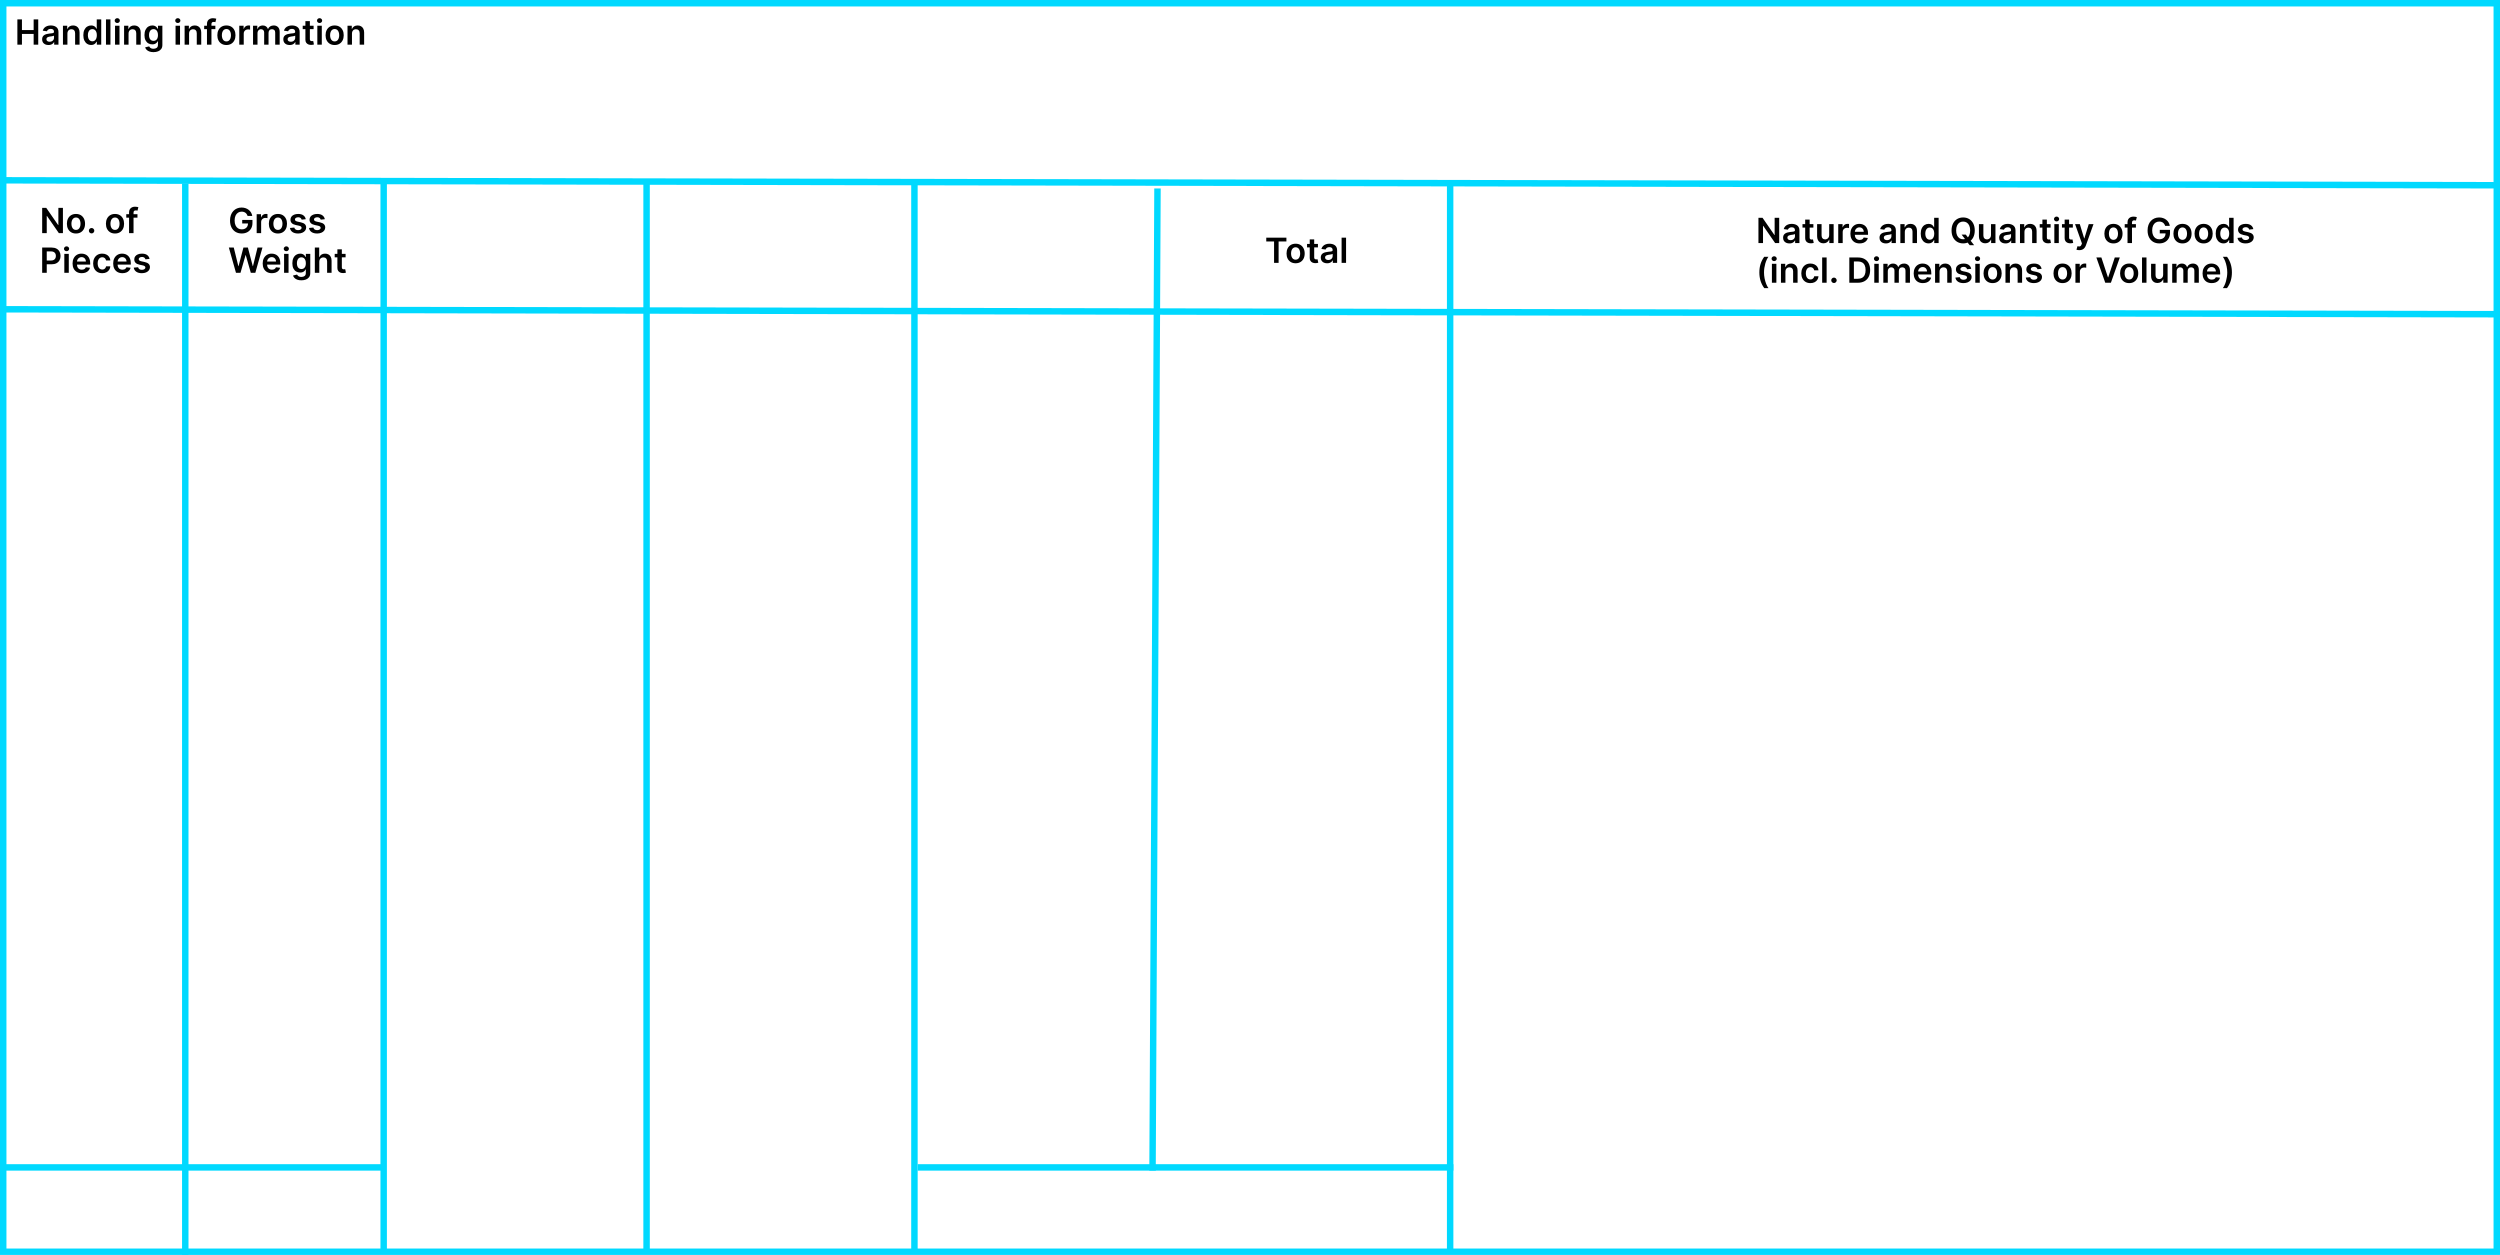 <svg width="504" height="253" viewBox="0 0 504 253" fill="none" xmlns="http://www.w3.org/2000/svg">
<rect x="0.65" y="0.65" width="502.7" height="251.7" stroke="#00D9FF" stroke-width="1.3"/>
<line x1="1.001" y1="62.35" x2="504.001" y2="63.35" stroke="#00D9FF" stroke-width="1.3"/>
<line x1="1" y1="235.35" x2="77" y2="235.35" stroke="#00D9FF" stroke-width="1.3"/>
<line x1="185" y1="235.35" x2="293" y2="235.35" stroke="#00D9FF" stroke-width="1.3"/>
<line x1="1.001" y1="36.35" x2="504.001" y2="37.35" stroke="#00D9FF" stroke-width="1.3"/>
<line x1="184.35" y1="252" x2="184.35" y2="37" stroke="#00D9FF" stroke-width="1.3"/>
<line x1="292.35" y1="252" x2="292.35" y2="37" stroke="#00D9FF" stroke-width="1.3"/>
<line x1="232.35" y1="235.997" x2="233.35" y2="37.997" stroke="#00D9FF" stroke-width="1.3"/>
<line x1="130.35" y1="252" x2="130.35" y2="37" stroke="#00D9FF" stroke-width="1.3"/>
<line x1="77.35" y1="252" x2="77.35" y2="37" stroke="#00D9FF" stroke-width="1.3"/>
<line x1="37.35" y1="253" x2="37.35" y2="37" stroke="#00D9FF" stroke-width="1.3"/>
<path d="M12.686 41.909V47H11.865L9.467 43.532H9.424V47H8.502V41.909H9.327L11.724 45.379H11.768V41.909H12.686ZM15.316 47.075C14.943 47.075 14.62 46.992 14.347 46.828C14.073 46.664 13.861 46.435 13.71 46.14C13.561 45.845 13.487 45.5 13.487 45.106C13.487 44.711 13.561 44.366 13.71 44.069C13.861 43.773 14.073 43.542 14.347 43.378C14.62 43.214 14.943 43.132 15.316 43.132C15.689 43.132 16.012 43.214 16.286 43.378C16.559 43.542 16.77 43.773 16.92 44.069C17.07 44.366 17.146 44.711 17.146 45.106C17.146 45.5 17.07 45.845 16.92 46.14C16.77 46.435 16.559 46.664 16.286 46.828C16.012 46.992 15.689 47.075 15.316 47.075ZM15.321 46.354C15.524 46.354 15.693 46.298 15.828 46.187C15.964 46.075 16.065 45.924 16.132 45.735C16.2 45.546 16.234 45.335 16.234 45.103C16.234 44.87 16.2 44.658 16.132 44.469C16.065 44.279 15.964 44.127 15.828 44.015C15.693 43.902 15.524 43.846 15.321 43.846C15.114 43.846 14.942 43.902 14.804 44.015C14.668 44.127 14.566 44.279 14.498 44.469C14.432 44.658 14.399 44.87 14.399 45.103C14.399 45.335 14.432 45.546 14.498 45.735C14.566 45.924 14.668 46.075 14.804 46.187C14.942 46.298 15.114 46.354 15.321 46.354ZM18.464 47.055C18.313 47.055 18.184 47.002 18.076 46.896C17.968 46.789 17.915 46.66 17.917 46.508C17.915 46.359 17.968 46.231 18.076 46.125C18.184 46.019 18.313 45.966 18.464 45.966C18.61 45.966 18.737 46.019 18.844 46.125C18.954 46.231 19.009 46.359 19.011 46.508C19.009 46.609 18.983 46.701 18.931 46.784C18.882 46.867 18.815 46.933 18.732 46.983C18.651 47.031 18.562 47.055 18.464 47.055ZM23.184 47.075C22.812 47.075 22.488 46.992 22.215 46.828C21.942 46.664 21.73 46.435 21.579 46.14C21.43 45.845 21.355 45.5 21.355 45.106C21.355 44.711 21.43 44.366 21.579 44.069C21.73 43.773 21.942 43.542 22.215 43.378C22.488 43.214 22.812 43.132 23.184 43.132C23.557 43.132 23.881 43.214 24.154 43.378C24.427 43.542 24.639 43.773 24.788 44.069C24.939 44.366 25.014 44.711 25.014 45.106C25.014 45.5 24.939 45.845 24.788 46.14C24.639 46.435 24.427 46.664 24.154 46.828C23.881 46.992 23.557 47.075 23.184 47.075ZM23.189 46.354C23.392 46.354 23.561 46.298 23.697 46.187C23.832 46.075 23.933 45.924 24 45.735C24.068 45.546 24.102 45.335 24.102 45.103C24.102 44.87 24.068 44.658 24 44.469C23.933 44.279 23.832 44.127 23.697 44.015C23.561 43.902 23.392 43.846 23.189 43.846C22.982 43.846 22.81 43.902 22.672 44.015C22.537 44.127 22.435 44.279 22.367 44.469C22.3 44.658 22.267 44.87 22.267 45.103C22.267 45.335 22.3 45.546 22.367 45.735C22.435 45.924 22.537 46.075 22.672 46.187C22.81 46.298 22.982 46.354 23.189 46.354ZM27.712 43.182V43.878H25.455V43.182H27.712ZM26.019 47V42.821C26.019 42.565 26.072 42.351 26.178 42.18C26.286 42.009 26.43 41.882 26.61 41.797C26.791 41.713 26.992 41.67 27.212 41.67C27.368 41.67 27.506 41.683 27.627 41.708C27.748 41.733 27.838 41.755 27.896 41.775L27.717 42.471C27.679 42.459 27.631 42.448 27.573 42.436C27.515 42.423 27.45 42.416 27.379 42.416C27.211 42.416 27.093 42.457 27.023 42.538C26.955 42.617 26.921 42.732 26.921 42.881V47H26.019ZM8.502 55V49.909H10.411C10.802 49.909 11.13 49.982 11.396 50.128C11.662 50.274 11.864 50.474 12 50.729C12.137 50.983 12.206 51.271 12.206 51.594C12.206 51.921 12.137 52.211 12 52.465C11.862 52.718 11.659 52.918 11.391 53.064C11.122 53.208 10.791 53.28 10.399 53.28H9.134V52.522H10.274C10.503 52.522 10.691 52.482 10.836 52.402C10.982 52.323 11.09 52.213 11.159 52.074C11.231 51.935 11.266 51.775 11.266 51.594C11.266 51.414 11.231 51.255 11.159 51.117C11.09 50.98 10.981 50.873 10.834 50.797C10.688 50.719 10.5 50.68 10.27 50.68H9.424V55H8.502ZM12.967 55V51.182H13.867V55H12.967ZM13.42 50.64C13.277 50.64 13.155 50.593 13.052 50.498C12.949 50.402 12.898 50.287 12.898 50.153C12.898 50.017 12.949 49.902 13.052 49.807C13.155 49.711 13.277 49.663 13.42 49.663C13.564 49.663 13.687 49.711 13.788 49.807C13.89 49.902 13.942 50.017 13.942 50.153C13.942 50.287 13.89 50.402 13.788 50.498C13.687 50.593 13.564 50.64 13.42 50.64ZM16.483 55.075C16.1 55.075 15.769 54.995 15.491 54.836C15.214 54.675 15.001 54.448 14.852 54.155C14.703 53.86 14.628 53.513 14.628 53.113C14.628 52.721 14.703 52.376 14.852 52.079C15.003 51.781 15.213 51.549 15.483 51.383C15.754 51.216 16.071 51.132 16.436 51.132C16.671 51.132 16.893 51.17 17.102 51.246C17.312 51.321 17.498 51.437 17.659 51.594C17.821 51.752 17.949 51.952 18.041 52.196C18.134 52.438 18.181 52.726 18.181 53.061V53.337H15.051V52.73H17.318C17.316 52.558 17.279 52.405 17.206 52.271C17.133 52.135 17.031 52.028 16.9 51.95C16.771 51.872 16.62 51.833 16.448 51.833C16.264 51.833 16.102 51.878 15.963 51.967C15.824 52.055 15.716 52.171 15.638 52.315C15.561 52.458 15.522 52.614 15.521 52.785V53.315C15.521 53.537 15.561 53.727 15.643 53.886C15.724 54.044 15.837 54.165 15.983 54.249C16.129 54.332 16.3 54.374 16.495 54.374C16.626 54.374 16.745 54.355 16.851 54.319C16.957 54.281 17.049 54.225 17.127 54.152C17.204 54.079 17.263 53.989 17.303 53.881L18.143 53.976C18.09 54.198 17.989 54.392 17.84 54.557C17.692 54.722 17.504 54.849 17.273 54.94C17.043 55.03 16.779 55.075 16.483 55.075ZM20.607 55.075C20.226 55.075 19.899 54.991 19.625 54.824C19.354 54.656 19.144 54.425 18.997 54.13C18.851 53.833 18.778 53.492 18.778 53.106C18.778 52.718 18.852 52.376 19.002 52.079C19.151 51.781 19.361 51.549 19.633 51.383C19.906 51.216 20.23 51.132 20.602 51.132C20.912 51.132 21.186 51.189 21.425 51.304C21.666 51.416 21.857 51.576 21.999 51.783C22.142 51.989 22.223 52.229 22.243 52.504H21.383C21.348 52.32 21.265 52.167 21.134 52.044C21.005 51.92 20.832 51.858 20.615 51.858C20.431 51.858 20.269 51.908 20.13 52.007C19.991 52.105 19.882 52.246 19.804 52.43C19.728 52.614 19.69 52.834 19.69 53.091C19.69 53.351 19.728 53.575 19.804 53.762C19.881 53.948 19.988 54.091 20.125 54.192C20.264 54.291 20.427 54.341 20.615 54.341C20.747 54.341 20.866 54.316 20.97 54.267C21.076 54.215 21.165 54.142 21.236 54.045C21.308 53.949 21.356 53.833 21.383 53.695H22.243C22.221 53.965 22.142 54.205 22.004 54.413C21.867 54.62 21.68 54.783 21.443 54.901C21.206 55.017 20.927 55.075 20.607 55.075ZM24.672 55.075C24.289 55.075 23.959 54.995 23.68 54.836C23.404 54.675 23.191 54.448 23.041 54.155C22.892 53.86 22.818 53.513 22.818 53.113C22.818 52.721 22.892 52.376 23.041 52.079C23.192 51.781 23.403 51.549 23.673 51.383C23.943 51.216 24.26 51.132 24.625 51.132C24.86 51.132 25.082 51.17 25.291 51.246C25.502 51.321 25.687 51.437 25.848 51.594C26.01 51.752 26.138 51.952 26.231 52.196C26.324 52.438 26.37 52.726 26.37 53.061V53.337H23.24V52.73H25.508C25.506 52.558 25.468 52.405 25.396 52.271C25.323 52.135 25.221 52.028 25.09 51.95C24.961 51.872 24.81 51.833 24.637 51.833C24.453 51.833 24.292 51.878 24.153 51.967C24.014 52.055 23.905 52.171 23.827 52.315C23.751 52.458 23.712 52.614 23.71 52.785V53.315C23.71 53.537 23.751 53.727 23.832 53.886C23.913 54.044 24.027 54.165 24.173 54.249C24.318 54.332 24.489 54.374 24.685 54.374C24.816 54.374 24.934 54.355 25.04 54.319C25.146 54.281 25.238 54.225 25.316 54.152C25.394 54.079 25.453 53.989 25.492 53.881L26.333 53.976C26.28 54.198 26.179 54.392 26.029 54.557C25.882 54.722 25.693 54.849 25.463 54.94C25.232 55.03 24.969 55.075 24.672 55.075ZM30.149 52.191L29.329 52.281C29.305 52.198 29.265 52.12 29.207 52.047C29.151 51.974 29.074 51.915 28.978 51.87C28.882 51.826 28.765 51.803 28.625 51.803C28.438 51.803 28.281 51.844 28.153 51.925C28.027 52.006 27.965 52.111 27.966 52.241C27.965 52.352 28.006 52.442 28.088 52.512C28.173 52.581 28.312 52.639 28.506 52.683L29.157 52.822C29.518 52.9 29.787 53.024 29.963 53.193C30.14 53.362 30.229 53.583 30.231 53.856C30.229 54.097 30.159 54.309 30.02 54.493C29.882 54.675 29.691 54.818 29.446 54.92C29.2 55.023 28.919 55.075 28.6 55.075C28.133 55.075 27.757 54.977 27.472 54.781C27.187 54.584 27.017 54.31 26.962 53.959L27.84 53.874C27.88 54.046 27.964 54.176 28.093 54.264C28.223 54.352 28.391 54.396 28.598 54.396C28.812 54.396 28.983 54.352 29.113 54.264C29.243 54.176 29.309 54.068 29.309 53.939C29.309 53.829 29.267 53.739 29.182 53.668C29.099 53.596 28.97 53.542 28.794 53.504L28.143 53.367C27.777 53.291 27.506 53.162 27.33 52.981C27.154 52.799 27.067 52.569 27.069 52.291C27.067 52.055 27.131 51.851 27.261 51.679C27.392 51.505 27.573 51.371 27.805 51.276C28.039 51.18 28.308 51.132 28.613 51.132C29.06 51.132 29.412 51.227 29.669 51.418C29.928 51.608 30.088 51.866 30.149 52.191Z" fill="black"/>
<path d="M3.502 9V3.909H4.424V6.064H6.783V3.909H7.708V9H6.783V6.837H4.424V9H3.502ZM9.77 9.077C9.528 9.077 9.31 9.034 9.116 8.948C8.924 8.86 8.772 8.731 8.659 8.56C8.548 8.389 8.492 8.179 8.492 7.929C8.492 7.713 8.532 7.535 8.612 7.394C8.691 7.253 8.8 7.141 8.937 7.056C9.075 6.972 9.23 6.908 9.402 6.865C9.576 6.82 9.756 6.788 9.942 6.768C10.165 6.745 10.347 6.724 10.486 6.706C10.625 6.686 10.726 6.656 10.789 6.616C10.854 6.575 10.886 6.511 10.886 6.425V6.41C10.886 6.223 10.831 6.078 10.72 5.975C10.609 5.872 10.449 5.821 10.24 5.821C10.02 5.821 9.845 5.869 9.715 5.965C9.588 6.061 9.502 6.174 9.457 6.305L8.617 6.186C8.683 5.954 8.792 5.76 8.945 5.604C9.097 5.447 9.284 5.329 9.504 5.251C9.724 5.172 9.968 5.132 10.235 5.132C10.419 5.132 10.602 5.154 10.784 5.197C10.967 5.24 11.133 5.311 11.284 5.411C11.435 5.508 11.556 5.642 11.647 5.811C11.74 5.98 11.786 6.191 11.786 6.445V9H10.921V8.476H10.891C10.836 8.582 10.759 8.681 10.66 8.774C10.562 8.865 10.439 8.939 10.29 8.995C10.142 9.05 9.969 9.077 9.77 9.077ZM10.004 8.416C10.184 8.416 10.341 8.38 10.473 8.309C10.606 8.236 10.708 8.14 10.779 8.021C10.852 7.901 10.889 7.771 10.889 7.63V7.18C10.861 7.204 10.812 7.225 10.745 7.245C10.678 7.265 10.604 7.282 10.521 7.297C10.438 7.312 10.356 7.325 10.275 7.337C10.194 7.349 10.123 7.359 10.063 7.367C9.929 7.385 9.809 7.415 9.703 7.456C9.597 7.498 9.513 7.556 9.452 7.63C9.391 7.703 9.36 7.798 9.36 7.914C9.36 8.079 9.42 8.205 9.541 8.289C9.662 8.374 9.816 8.416 10.004 8.416ZM13.591 6.763V9H12.691V5.182H13.551V5.831H13.596C13.684 5.617 13.824 5.447 14.016 5.321C14.21 5.195 14.449 5.132 14.734 5.132C14.998 5.132 15.227 5.188 15.423 5.301C15.62 5.414 15.772 5.577 15.88 5.791C15.989 6.005 16.043 6.264 16.042 6.569V9H15.142V6.708C15.142 6.453 15.076 6.253 14.943 6.109C14.812 5.965 14.631 5.893 14.399 5.893C14.241 5.893 14.101 5.928 13.979 5.997C13.857 6.065 13.762 6.164 13.693 6.293C13.625 6.422 13.591 6.579 13.591 6.763ZM18.373 9.067C18.073 9.067 17.805 8.99 17.568 8.836C17.331 8.682 17.144 8.458 17.006 8.165C16.869 7.871 16.8 7.515 16.8 7.096C16.8 6.672 16.869 6.314 17.009 6.022C17.15 5.729 17.339 5.507 17.578 5.358C17.817 5.207 18.083 5.132 18.376 5.132C18.6 5.132 18.784 5.17 18.928 5.246C19.072 5.321 19.186 5.411 19.271 5.517C19.355 5.622 19.421 5.72 19.467 5.813H19.504V3.909H20.407V9H19.522V8.398H19.467C19.421 8.491 19.354 8.59 19.266 8.694C19.178 8.797 19.062 8.885 18.918 8.958C18.774 9.031 18.592 9.067 18.373 9.067ZM18.625 8.329C18.815 8.329 18.977 8.277 19.112 8.175C19.246 8.07 19.348 7.925 19.417 7.74C19.487 7.554 19.522 7.338 19.522 7.091C19.522 6.844 19.487 6.629 19.417 6.447C19.349 6.265 19.248 6.123 19.114 6.022C18.982 5.921 18.818 5.87 18.625 5.87C18.424 5.87 18.257 5.923 18.122 6.027C17.988 6.131 17.887 6.276 17.819 6.46C17.751 6.643 17.717 6.854 17.717 7.091C17.717 7.33 17.751 7.543 17.819 7.73C17.889 7.915 17.991 8.062 18.125 8.17C18.261 8.276 18.427 8.329 18.625 8.329ZM22.265 3.909V9H21.366V3.909H22.265ZM23.191 9V5.182H24.091V9H23.191ZM23.643 4.64C23.501 4.64 23.378 4.593 23.275 4.498C23.173 4.402 23.121 4.287 23.121 4.153C23.121 4.017 23.173 3.902 23.275 3.807C23.378 3.711 23.501 3.663 23.643 3.663C23.788 3.663 23.91 3.711 24.011 3.807C24.114 3.902 24.165 4.017 24.165 4.153C24.165 4.287 24.114 4.402 24.011 4.498C23.91 4.593 23.788 4.64 23.643 4.64ZM25.916 6.763V9H25.016V5.182H25.876V5.831H25.921C26.009 5.617 26.149 5.447 26.341 5.321C26.535 5.195 26.774 5.132 27.059 5.132C27.323 5.132 27.552 5.188 27.748 5.301C27.945 5.414 28.098 5.577 28.205 5.791C28.315 6.005 28.369 6.264 28.367 6.569V9H27.467V6.708C27.467 6.453 27.401 6.253 27.268 6.109C27.137 5.965 26.956 5.893 26.724 5.893C26.566 5.893 26.426 5.928 26.304 5.997C26.183 6.065 26.087 6.164 26.018 6.293C25.95 6.422 25.916 6.579 25.916 6.763ZM30.942 10.511C30.619 10.511 30.341 10.467 30.11 10.38C29.878 10.293 29.691 10.177 29.55 10.032C29.409 9.886 29.311 9.724 29.257 9.547L30.067 9.351C30.104 9.425 30.157 9.499 30.226 9.572C30.296 9.646 30.39 9.708 30.507 9.756C30.627 9.805 30.776 9.83 30.957 9.83C31.212 9.83 31.424 9.768 31.591 9.644C31.758 9.521 31.842 9.319 31.842 9.037V8.314H31.797C31.751 8.407 31.683 8.502 31.593 8.6C31.506 8.698 31.389 8.78 31.243 8.846C31.099 8.912 30.917 8.945 30.699 8.945C30.405 8.945 30.139 8.877 29.901 8.739C29.664 8.6 29.475 8.393 29.334 8.118C29.195 7.841 29.125 7.494 29.125 7.078C29.125 6.659 29.195 6.305 29.334 6.017C29.475 5.727 29.665 5.507 29.903 5.358C30.142 5.207 30.408 5.132 30.701 5.132C30.925 5.132 31.109 5.17 31.253 5.246C31.399 5.321 31.515 5.411 31.601 5.517C31.687 5.622 31.753 5.72 31.797 5.813H31.847V5.182H32.734V9.062C32.734 9.389 32.657 9.659 32.501 9.873C32.345 10.086 32.132 10.246 31.862 10.352C31.592 10.458 31.285 10.511 30.942 10.511ZM30.95 8.239C31.14 8.239 31.303 8.193 31.437 8.1C31.571 8.007 31.673 7.874 31.743 7.7C31.812 7.526 31.847 7.317 31.847 7.074C31.847 6.833 31.812 6.623 31.743 6.442C31.675 6.261 31.574 6.121 31.439 6.022C31.307 5.921 31.144 5.87 30.95 5.87C30.749 5.87 30.582 5.923 30.448 6.027C30.313 6.131 30.212 6.275 30.144 6.457C30.076 6.638 30.042 6.843 30.042 7.074C30.042 7.307 30.076 7.512 30.144 7.688C30.214 7.862 30.316 7.997 30.45 8.095C30.586 8.191 30.753 8.239 30.95 8.239ZM35.393 9V5.182H36.293V9H35.393ZM35.845 4.64C35.703 4.64 35.58 4.593 35.477 4.498C35.375 4.402 35.323 4.287 35.323 4.153C35.323 4.017 35.375 3.902 35.477 3.807C35.58 3.711 35.703 3.663 35.845 3.663C35.99 3.663 36.112 3.711 36.213 3.807C36.316 3.902 36.367 4.017 36.367 4.153C36.367 4.287 36.316 4.402 36.213 4.498C36.112 4.593 35.99 4.64 35.845 4.64ZM38.118 6.763V9H37.218V5.182H38.078V5.831H38.123C38.211 5.617 38.351 5.447 38.543 5.321C38.737 5.195 38.977 5.132 39.261 5.132C39.525 5.132 39.755 5.188 39.95 5.301C40.147 5.414 40.3 5.577 40.407 5.791C40.517 6.005 40.571 6.264 40.569 6.569V9H39.669V6.708C39.669 6.453 39.603 6.253 39.47 6.109C39.339 5.965 39.158 5.893 38.926 5.893C38.769 5.893 38.629 5.928 38.506 5.997C38.385 6.065 38.29 6.164 38.22 6.293C38.152 6.422 38.118 6.579 38.118 6.763ZM43.418 5.182V5.878H41.161V5.182H43.418ZM41.725 9V4.821C41.725 4.565 41.778 4.351 41.884 4.18C41.992 4.009 42.136 3.882 42.317 3.797C42.497 3.713 42.698 3.67 42.918 3.67C43.074 3.67 43.212 3.683 43.333 3.708C43.454 3.733 43.544 3.755 43.602 3.775L43.423 4.471C43.385 4.459 43.337 4.448 43.279 4.436C43.221 4.423 43.156 4.416 43.085 4.416C42.917 4.416 42.799 4.457 42.729 4.538C42.661 4.618 42.627 4.732 42.627 4.881V9H41.725ZM45.644 9.075C45.272 9.075 44.948 8.993 44.675 8.828C44.401 8.664 44.189 8.435 44.039 8.14C43.889 7.845 43.815 7.5 43.815 7.106C43.815 6.711 43.889 6.366 44.039 6.069C44.189 5.773 44.401 5.542 44.675 5.378C44.948 5.214 45.272 5.132 45.644 5.132C46.017 5.132 46.34 5.214 46.614 5.378C46.887 5.542 47.099 5.773 47.248 6.069C47.399 6.366 47.474 6.711 47.474 7.106C47.474 7.5 47.399 7.845 47.248 8.14C47.099 8.435 46.887 8.664 46.614 8.828C46.34 8.993 46.017 9.075 45.644 9.075ZM45.649 8.354C45.852 8.354 46.021 8.298 46.157 8.187C46.292 8.074 46.394 7.924 46.46 7.735C46.528 7.546 46.562 7.335 46.562 7.103C46.562 6.87 46.528 6.658 46.46 6.469C46.394 6.279 46.292 6.127 46.157 6.015C46.021 5.902 45.852 5.846 45.649 5.846C45.442 5.846 45.27 5.902 45.132 6.015C44.996 6.127 44.895 6.279 44.827 6.469C44.76 6.658 44.727 6.87 44.727 7.103C44.727 7.335 44.76 7.546 44.827 7.735C44.895 7.924 44.996 8.074 45.132 8.187C45.27 8.298 45.442 8.354 45.649 8.354ZM48.238 9V5.182H49.11V5.818H49.15C49.22 5.598 49.339 5.428 49.508 5.309C49.679 5.188 49.873 5.127 50.092 5.127C50.142 5.127 50.197 5.13 50.259 5.135C50.322 5.138 50.374 5.144 50.415 5.152V5.98C50.377 5.966 50.317 5.955 50.234 5.945C50.153 5.933 50.074 5.928 49.998 5.928C49.834 5.928 49.686 5.963 49.555 6.034C49.426 6.104 49.324 6.201 49.249 6.325C49.175 6.45 49.138 6.593 49.138 6.755V9H48.238ZM51.013 9V5.182H51.873V5.831H51.918C51.998 5.612 52.129 5.441 52.313 5.319C52.497 5.194 52.717 5.132 52.972 5.132C53.23 5.132 53.448 5.195 53.626 5.321C53.805 5.445 53.931 5.615 54.004 5.831H54.043C54.128 5.618 54.27 5.449 54.471 5.324C54.673 5.196 54.913 5.132 55.189 5.132C55.541 5.132 55.827 5.243 56.049 5.465C56.271 5.687 56.383 6.011 56.383 6.437V9H55.48V6.576C55.48 6.339 55.417 6.166 55.291 6.057C55.165 5.946 55.011 5.89 54.829 5.89C54.612 5.89 54.442 5.958 54.319 6.094C54.198 6.228 54.138 6.403 54.138 6.619V9H53.255V6.539C53.255 6.342 53.196 6.184 53.076 6.067C52.959 5.949 52.805 5.89 52.614 5.89C52.485 5.89 52.367 5.923 52.261 5.99C52.155 6.054 52.07 6.146 52.008 6.266C51.944 6.383 51.913 6.521 51.913 6.678V9H51.013ZM58.394 9.077C58.152 9.077 57.934 9.034 57.74 8.948C57.548 8.86 57.396 8.731 57.283 8.56C57.172 8.389 57.116 8.179 57.116 7.929C57.116 7.713 57.156 7.535 57.236 7.394C57.315 7.253 57.424 7.141 57.561 7.056C57.699 6.972 57.854 6.908 58.026 6.865C58.2 6.82 58.38 6.788 58.566 6.768C58.789 6.745 58.971 6.724 59.11 6.706C59.249 6.686 59.35 6.656 59.413 6.616C59.478 6.575 59.51 6.511 59.51 6.425V6.41C59.51 6.223 59.455 6.078 59.344 5.975C59.233 5.872 59.073 5.821 58.864 5.821C58.644 5.821 58.469 5.869 58.339 5.965C58.212 6.061 58.126 6.174 58.081 6.305L57.241 6.186C57.307 5.954 57.416 5.76 57.569 5.604C57.721 5.447 57.908 5.329 58.128 5.251C58.349 5.172 58.592 5.132 58.859 5.132C59.043 5.132 59.226 5.154 59.408 5.197C59.591 5.24 59.757 5.311 59.908 5.411C60.059 5.508 60.18 5.642 60.271 5.811C60.364 5.98 60.41 6.191 60.41 6.445V9H59.545V8.476H59.515C59.461 8.582 59.383 8.681 59.284 8.774C59.186 8.865 59.063 8.939 58.914 8.995C58.766 9.05 58.593 9.077 58.394 9.077ZM58.628 8.416C58.808 8.416 58.965 8.38 59.098 8.309C59.23 8.236 59.332 8.14 59.403 8.021C59.476 7.901 59.513 7.771 59.513 7.63V7.18C59.484 7.204 59.437 7.225 59.368 7.245C59.302 7.265 59.228 7.282 59.145 7.297C59.062 7.312 58.98 7.325 58.899 7.337C58.818 7.349 58.747 7.359 58.687 7.367C58.553 7.385 58.433 7.415 58.327 7.456C58.221 7.498 58.137 7.556 58.076 7.63C58.015 7.703 57.984 7.798 57.984 7.914C57.984 8.079 58.044 8.205 58.165 8.289C58.286 8.374 58.441 8.416 58.628 8.416ZM63.221 5.182V5.878H61.026V5.182H63.221ZM61.568 4.267H62.468V7.852C62.468 7.973 62.486 8.065 62.523 8.13C62.561 8.193 62.611 8.236 62.672 8.259C62.733 8.282 62.801 8.294 62.876 8.294C62.932 8.294 62.984 8.29 63.03 8.282C63.078 8.273 63.115 8.266 63.139 8.259L63.291 8.963C63.243 8.979 63.174 8.998 63.085 9.017C62.997 9.037 62.889 9.049 62.762 9.052C62.536 9.059 62.333 9.025 62.153 8.95C61.972 8.874 61.829 8.756 61.723 8.597C61.618 8.438 61.567 8.239 61.568 8.001V4.267ZM63.974 9V5.182H64.874V9H63.974ZM64.427 4.64C64.284 4.64 64.161 4.593 64.059 4.498C63.956 4.402 63.904 4.287 63.904 4.153C63.904 4.017 63.956 3.902 64.059 3.807C64.161 3.711 64.284 3.663 64.427 3.663C64.571 3.663 64.693 3.711 64.794 3.807C64.897 3.902 64.948 4.017 64.948 4.153C64.948 4.287 64.897 4.402 64.794 4.498C64.693 4.593 64.571 4.64 64.427 4.64ZM67.465 9.075C67.092 9.075 66.769 8.993 66.495 8.828C66.222 8.664 66.01 8.435 65.859 8.14C65.71 7.845 65.635 7.5 65.635 7.106C65.635 6.711 65.71 6.366 65.859 6.069C66.01 5.773 66.222 5.542 66.495 5.378C66.769 5.214 67.092 5.132 67.465 5.132C67.838 5.132 68.161 5.214 68.434 5.378C68.708 5.542 68.919 5.773 69.068 6.069C69.219 6.366 69.294 6.711 69.294 7.106C69.294 7.5 69.219 7.845 69.068 8.14C68.919 8.435 68.708 8.664 68.434 8.828C68.161 8.993 67.838 9.075 67.465 9.075ZM67.47 8.354C67.672 8.354 67.841 8.298 67.977 8.187C68.113 8.074 68.214 7.924 68.28 7.735C68.348 7.546 68.382 7.335 68.382 7.103C68.382 6.87 68.348 6.658 68.28 6.469C68.214 6.279 68.113 6.127 67.977 6.015C67.841 5.902 67.672 5.846 67.47 5.846C67.263 5.846 67.09 5.902 66.953 6.015C66.817 6.127 66.715 6.279 66.647 6.469C66.581 6.658 66.547 6.87 66.547 7.103C66.547 7.335 66.581 7.546 66.647 7.735C66.715 7.924 66.817 8.074 66.953 8.187C67.09 8.298 67.263 8.354 67.47 8.354ZM70.958 6.763V9H70.058V5.182H70.918V5.831H70.963C71.051 5.617 71.191 5.447 71.383 5.321C71.577 5.195 71.816 5.132 72.101 5.132C72.365 5.132 72.594 5.188 72.79 5.301C72.987 5.414 73.14 5.577 73.247 5.791C73.357 6.005 73.411 6.264 73.409 6.569V9H72.509V6.708C72.509 6.453 72.443 6.253 72.31 6.109C72.179 5.965 71.998 5.893 71.766 5.893C71.608 5.893 71.468 5.928 71.346 5.997C71.225 6.065 71.129 6.164 71.06 6.293C70.992 6.422 70.958 6.579 70.958 6.763Z" fill="black"/>
<path d="M358.686 43.909V49H357.865L355.467 45.532H355.424V49H354.502V43.909H355.327L357.724 47.379H357.768V43.909H358.686ZM360.75 49.077C360.508 49.077 360.29 49.034 360.096 48.948C359.904 48.86 359.751 48.731 359.638 48.56C359.527 48.389 359.472 48.179 359.472 47.929C359.472 47.713 359.512 47.535 359.591 47.394C359.671 47.253 359.779 47.141 359.917 47.056C360.054 46.972 360.209 46.908 360.382 46.865C360.556 46.82 360.735 46.788 360.921 46.768C361.145 46.745 361.326 46.724 361.465 46.706C361.605 46.686 361.706 46.656 361.769 46.616C361.833 46.575 361.866 46.511 361.866 46.425V46.41C361.866 46.222 361.81 46.078 361.699 45.975C361.588 45.872 361.428 45.821 361.219 45.821C360.999 45.821 360.824 45.869 360.695 45.965C360.567 46.061 360.481 46.175 360.436 46.305L359.596 46.186C359.662 45.954 359.772 45.76 359.924 45.604C360.077 45.447 360.263 45.329 360.484 45.251C360.704 45.172 360.948 45.132 361.214 45.132C361.398 45.132 361.581 45.154 361.764 45.197C361.946 45.24 362.113 45.311 362.263 45.41C362.414 45.508 362.535 45.642 362.626 45.811C362.719 45.98 362.766 46.191 362.766 46.445V49H361.9V48.475H361.871C361.816 48.582 361.739 48.681 361.639 48.774C361.542 48.865 361.418 48.939 361.269 48.995C361.122 49.05 360.948 49.077 360.75 49.077ZM360.983 48.416C361.164 48.416 361.32 48.38 361.453 48.309C361.586 48.236 361.688 48.14 361.759 48.021C361.832 47.901 361.868 47.771 361.868 47.63V47.18C361.84 47.204 361.792 47.225 361.724 47.245C361.658 47.265 361.583 47.282 361.5 47.297C361.417 47.312 361.335 47.325 361.254 47.337C361.173 47.349 361.103 47.358 361.043 47.367C360.909 47.385 360.789 47.415 360.682 47.456C360.576 47.498 360.493 47.556 360.431 47.63C360.37 47.703 360.339 47.798 360.339 47.914C360.339 48.079 360.4 48.205 360.521 48.289C360.642 48.374 360.796 48.416 360.983 48.416ZM365.577 45.182V45.878H363.382V45.182H365.577ZM363.924 44.267H364.824V47.852C364.824 47.972 364.842 48.065 364.878 48.13C364.917 48.193 364.966 48.236 365.028 48.259C365.089 48.282 365.157 48.294 365.231 48.294C365.288 48.294 365.339 48.29 365.386 48.282C365.434 48.273 365.47 48.266 365.495 48.259L365.647 48.963C365.599 48.979 365.53 48.998 365.44 49.017C365.352 49.037 365.245 49.049 365.117 49.052C364.892 49.059 364.689 49.025 364.508 48.95C364.327 48.874 364.184 48.756 364.078 48.597C363.974 48.438 363.922 48.239 363.924 48.001V44.267ZM368.763 47.394V45.182H369.663V49H368.79V48.321H368.751C368.665 48.535 368.523 48.71 368.326 48.846C368.13 48.982 367.889 49.05 367.602 49.05C367.352 49.05 367.131 48.994 366.939 48.883C366.748 48.77 366.599 48.607 366.491 48.394C366.383 48.178 366.33 47.918 366.33 47.613V45.182H367.229V47.474C367.229 47.716 367.296 47.908 367.428 48.05C367.561 48.193 367.735 48.264 367.95 48.264C368.083 48.264 368.211 48.232 368.336 48.167C368.46 48.103 368.562 48.007 368.641 47.879C368.723 47.75 368.763 47.588 368.763 47.394ZM370.588 49V45.182H371.461V45.818H371.501C371.57 45.598 371.69 45.428 371.859 45.309C372.029 45.188 372.224 45.127 372.443 45.127C372.492 45.127 372.548 45.13 372.609 45.135C372.672 45.138 372.724 45.144 372.766 45.152V45.98C372.728 45.967 372.667 45.955 372.584 45.945C372.503 45.933 372.425 45.928 372.348 45.928C372.184 45.928 372.037 45.963 371.906 46.034C371.777 46.104 371.675 46.201 371.6 46.325C371.525 46.45 371.488 46.593 371.488 46.755V49H370.588ZM374.897 49.075C374.514 49.075 374.183 48.995 373.905 48.836C373.628 48.675 373.415 48.448 373.266 48.155C373.117 47.86 373.042 47.513 373.042 47.113C373.042 46.721 373.117 46.376 373.266 46.079C373.417 45.781 373.627 45.549 373.898 45.383C374.168 45.216 374.485 45.132 374.85 45.132C375.085 45.132 375.307 45.17 375.516 45.246C375.726 45.321 375.912 45.437 376.073 45.594C376.235 45.752 376.363 45.952 376.455 46.196C376.548 46.438 376.595 46.726 376.595 47.061V47.337H373.465V46.73H375.732C375.73 46.558 375.693 46.405 375.62 46.271C375.547 46.135 375.445 46.028 375.314 45.95C375.185 45.872 375.034 45.833 374.862 45.833C374.678 45.833 374.517 45.878 374.377 45.967C374.238 46.055 374.13 46.171 374.052 46.315C373.975 46.458 373.936 46.614 373.935 46.785V47.315C373.935 47.537 373.975 47.727 374.057 47.886C374.138 48.044 374.251 48.165 374.397 48.249C374.543 48.332 374.714 48.374 374.909 48.374C375.04 48.374 375.159 48.355 375.265 48.319C375.371 48.281 375.463 48.225 375.541 48.152C375.619 48.079 375.677 47.989 375.717 47.881L376.557 47.976C376.504 48.198 376.403 48.392 376.254 48.557C376.107 48.722 375.918 48.849 375.687 48.94C375.457 49.03 375.193 49.075 374.897 49.075ZM380.191 49.077C379.949 49.077 379.731 49.034 379.537 48.948C379.345 48.86 379.193 48.731 379.08 48.56C378.969 48.389 378.913 48.179 378.913 47.929C378.913 47.713 378.953 47.535 379.033 47.394C379.112 47.253 379.221 47.141 379.358 47.056C379.496 46.972 379.651 46.908 379.823 46.865C379.997 46.82 380.177 46.788 380.362 46.768C380.586 46.745 380.768 46.724 380.907 46.706C381.046 46.686 381.147 46.656 381.21 46.616C381.275 46.575 381.307 46.511 381.307 46.425V46.41C381.307 46.222 381.252 46.078 381.141 45.975C381.03 45.872 380.87 45.821 380.661 45.821C380.44 45.821 380.266 45.869 380.136 45.965C380.009 46.061 379.922 46.175 379.878 46.305L379.038 46.186C379.104 45.954 379.213 45.76 379.366 45.604C379.518 45.447 379.705 45.329 379.925 45.251C380.145 45.172 380.389 45.132 380.656 45.132C380.84 45.132 381.023 45.154 381.205 45.197C381.387 45.24 381.554 45.311 381.705 45.41C381.856 45.508 381.977 45.642 382.068 45.811C382.161 45.98 382.207 46.191 382.207 46.445V49H381.342V48.475H381.312C381.257 48.582 381.18 48.681 381.081 48.774C380.983 48.865 380.86 48.939 380.71 48.995C380.563 49.05 380.39 49.077 380.191 49.077ZM380.425 48.416C380.605 48.416 380.762 48.38 380.894 48.309C381.027 48.236 381.129 48.14 381.2 48.021C381.273 47.901 381.31 47.771 381.31 47.63V47.18C381.281 47.204 381.233 47.225 381.165 47.245C381.099 47.265 381.025 47.282 380.942 47.297C380.859 47.312 380.777 47.325 380.696 47.337C380.614 47.349 380.544 47.358 380.484 47.367C380.35 47.385 380.23 47.415 380.124 47.456C380.018 47.498 379.934 47.556 379.873 47.63C379.811 47.703 379.781 47.798 379.781 47.914C379.781 48.079 379.841 48.205 379.962 48.289C380.083 48.374 380.237 48.416 380.425 48.416ZM384.012 46.763V49H383.112V45.182H383.972V45.831H384.017C384.104 45.617 384.244 45.447 384.437 45.321C384.631 45.195 384.87 45.132 385.155 45.132C385.419 45.132 385.648 45.188 385.844 45.301C386.041 45.414 386.193 45.577 386.301 45.791C386.41 46.005 386.464 46.264 386.463 46.569V49H385.563V46.708C385.563 46.453 385.496 46.253 385.364 46.109C385.233 45.965 385.052 45.893 384.82 45.893C384.662 45.893 384.522 45.928 384.399 45.997C384.278 46.065 384.183 46.164 384.114 46.293C384.046 46.422 384.012 46.579 384.012 46.763ZM388.794 49.067C388.494 49.067 388.226 48.99 387.989 48.836C387.752 48.682 387.565 48.458 387.427 48.165C387.29 47.871 387.221 47.515 387.221 47.096C387.221 46.672 387.29 46.314 387.43 46.022C387.57 45.729 387.76 45.508 387.999 45.358C388.237 45.208 388.503 45.132 388.797 45.132C389.021 45.132 389.204 45.17 389.349 45.246C389.493 45.321 389.607 45.411 389.692 45.517C389.776 45.622 389.842 45.72 389.888 45.813H389.925V43.909H390.828V49H389.943V48.398H389.888C389.842 48.491 389.775 48.59 389.687 48.694C389.599 48.797 389.483 48.885 389.339 48.958C389.195 49.031 389.013 49.067 388.794 49.067ZM389.045 48.329C389.236 48.329 389.398 48.278 389.533 48.175C389.667 48.07 389.769 47.925 389.838 47.74C389.908 47.554 389.943 47.338 389.943 47.091C389.943 46.844 389.908 46.629 389.838 46.447C389.77 46.265 389.669 46.123 389.535 46.022C389.402 45.921 389.239 45.87 389.045 45.87C388.845 45.87 388.677 45.923 388.543 46.027C388.409 46.131 388.308 46.276 388.24 46.459C388.172 46.644 388.138 46.854 388.138 47.091C388.138 47.33 388.172 47.542 388.24 47.73C388.31 47.915 388.411 48.062 388.546 48.17C388.682 48.276 388.848 48.329 389.045 48.329ZM395.459 47.29H396.295L396.789 47.931L397.142 48.349L397.99 49.438H397.095L396.518 48.707L396.272 48.359L395.459 47.29ZM398.112 46.455C398.112 47.003 398.009 47.473 397.803 47.864C397.6 48.253 397.321 48.552 396.968 48.759C396.617 48.966 396.218 49.07 395.773 49.07C395.327 49.07 394.927 48.966 394.574 48.759C394.223 48.55 393.945 48.251 393.739 47.861C393.535 47.47 393.433 47.001 393.433 46.455C393.433 45.906 393.535 45.437 393.739 45.048C393.945 44.657 394.223 44.357 394.574 44.15C394.927 43.943 395.327 43.84 395.773 43.84C396.218 43.84 396.617 43.943 396.968 44.15C397.321 44.357 397.6 44.657 397.803 45.048C398.009 45.437 398.112 45.906 398.112 46.455ZM397.184 46.455C397.184 46.068 397.124 45.743 397.003 45.478C396.884 45.211 396.718 45.01 396.506 44.874C396.294 44.736 396.049 44.667 395.773 44.667C395.496 44.667 395.251 44.736 395.039 44.874C394.827 45.01 394.661 45.211 394.54 45.478C394.42 45.743 394.361 46.068 394.361 46.455C394.361 46.841 394.42 47.167 394.54 47.434C394.661 47.699 394.827 47.9 395.039 48.038C395.251 48.174 395.496 48.242 395.773 48.242C396.049 48.242 396.294 48.174 396.506 48.038C396.718 47.9 396.884 47.699 397.003 47.434C397.124 47.167 397.184 46.841 397.184 46.455ZM401.384 47.394V45.182H402.284V49H401.412V48.321H401.372C401.286 48.535 401.144 48.71 400.947 48.846C400.751 48.982 400.51 49.05 400.223 49.05C399.973 49.05 399.752 48.994 399.56 48.883C399.369 48.77 399.22 48.607 399.112 48.394C399.004 48.178 398.951 47.918 398.951 47.613V45.182H399.85V47.474C399.85 47.716 399.917 47.908 400.049 48.05C400.182 48.193 400.356 48.264 400.571 48.264C400.704 48.264 400.832 48.232 400.957 48.167C401.081 48.103 401.183 48.007 401.262 47.879C401.344 47.75 401.384 47.588 401.384 47.394ZM404.308 49.077C404.066 49.077 403.848 49.034 403.654 48.948C403.462 48.86 403.31 48.731 403.197 48.56C403.086 48.389 403.03 48.179 403.03 47.929C403.03 47.713 403.07 47.535 403.15 47.394C403.229 47.253 403.338 47.141 403.475 47.056C403.613 46.972 403.768 46.908 403.94 46.865C404.114 46.82 404.294 46.788 404.48 46.768C404.703 46.745 404.885 46.724 405.024 46.706C405.163 46.686 405.264 46.656 405.327 46.616C405.392 46.575 405.424 46.511 405.424 46.425V46.41C405.424 46.222 405.369 46.078 405.258 45.975C405.147 45.872 404.987 45.821 404.778 45.821C404.558 45.821 404.383 45.869 404.253 45.965C404.126 46.061 404.04 46.175 403.995 46.305L403.155 46.186C403.221 45.954 403.33 45.76 403.483 45.604C403.635 45.447 403.822 45.329 404.042 45.251C404.263 45.172 404.506 45.132 404.773 45.132C404.957 45.132 405.14 45.154 405.322 45.197C405.505 45.24 405.671 45.311 405.822 45.41C405.973 45.508 406.094 45.642 406.185 45.811C406.278 45.98 406.324 46.191 406.324 46.445V49H405.459V48.475H405.429C405.375 48.582 405.297 48.681 405.198 48.774C405.1 48.865 404.977 48.939 404.828 48.995C404.68 49.05 404.507 49.077 404.308 49.077ZM404.542 48.416C404.722 48.416 404.879 48.38 405.012 48.309C405.144 48.236 405.246 48.14 405.317 48.021C405.39 47.901 405.427 47.771 405.427 47.63V47.18C405.399 47.204 405.351 47.225 405.283 47.245C405.216 47.265 405.142 47.282 405.059 47.297C404.976 47.312 404.894 47.325 404.813 47.337C404.732 47.349 404.661 47.358 404.601 47.367C404.467 47.385 404.347 47.415 404.241 47.456C404.135 47.498 404.051 47.556 403.99 47.63C403.929 47.703 403.898 47.798 403.898 47.914C403.898 48.079 403.958 48.205 404.079 48.289C404.2 48.374 404.355 48.416 404.542 48.416ZM408.129 46.763V49H407.229V45.182H408.089V45.831H408.134C408.222 45.617 408.362 45.447 408.554 45.321C408.748 45.195 408.987 45.132 409.272 45.132C409.536 45.132 409.765 45.188 409.961 45.301C410.158 45.414 410.311 45.577 410.418 45.791C410.528 46.005 410.581 46.264 410.58 46.569V49H409.68V46.708C409.68 46.453 409.614 46.253 409.481 46.109C409.35 45.965 409.169 45.893 408.937 45.893C408.779 45.893 408.639 45.928 408.517 45.997C408.396 46.065 408.3 46.164 408.231 46.293C408.163 46.422 408.129 46.579 408.129 46.763ZM413.401 45.182V45.878H411.206V45.182H413.401ZM411.748 44.267H412.648V47.852C412.648 47.972 412.666 48.065 412.703 48.13C412.741 48.193 412.791 48.236 412.852 48.259C412.913 48.282 412.981 48.294 413.056 48.294C413.112 48.294 413.163 48.29 413.21 48.282C413.258 48.273 413.294 48.266 413.319 48.259L413.471 48.963C413.423 48.979 413.354 48.998 413.264 49.017C413.177 49.037 413.069 49.049 412.941 49.052C412.716 49.059 412.513 49.025 412.332 48.95C412.152 48.874 412.008 48.756 411.902 48.597C411.798 48.438 411.746 48.239 411.748 48.001V44.267ZM414.154 49V45.182H415.054V49H414.154ZM414.606 44.64C414.464 44.64 414.341 44.593 414.238 44.498C414.136 44.402 414.084 44.287 414.084 44.153C414.084 44.017 414.136 43.902 414.238 43.807C414.341 43.711 414.464 43.663 414.606 43.663C414.75 43.663 414.873 43.711 414.974 43.807C415.077 43.902 415.128 44.017 415.128 44.153C415.128 44.287 415.077 44.402 414.974 44.498C414.873 44.593 414.75 44.64 414.606 44.64ZM417.886 45.182V45.878H415.691V45.182H417.886ZM416.233 44.267H417.132V47.852C417.132 47.972 417.151 48.065 417.187 48.13C417.225 48.193 417.275 48.236 417.336 48.259C417.398 48.282 417.465 48.294 417.54 48.294C417.596 48.294 417.648 48.29 417.694 48.282C417.742 48.273 417.779 48.266 417.804 48.259L417.955 48.963C417.907 48.979 417.838 48.998 417.749 49.017C417.661 49.037 417.553 49.049 417.426 49.052C417.2 49.059 416.997 49.025 416.817 48.95C416.636 48.874 416.493 48.756 416.387 48.597C416.282 48.438 416.231 48.239 416.233 48.001V44.267ZM419.197 50.432C419.075 50.432 418.961 50.422 418.857 50.402C418.754 50.384 418.672 50.362 418.611 50.337L418.82 49.636C418.951 49.675 419.067 49.693 419.17 49.691C419.273 49.689 419.363 49.657 419.441 49.594C419.521 49.533 419.588 49.43 419.642 49.286L419.719 49.08L418.335 45.182H419.289L420.169 48.065H420.209L421.092 45.182H422.049L420.52 49.462C420.449 49.664 420.354 49.838 420.237 49.982C420.119 50.128 419.975 50.239 419.804 50.315C419.635 50.393 419.433 50.432 419.197 50.432ZM426.073 49.075C425.7 49.075 425.377 48.992 425.104 48.828C424.83 48.664 424.618 48.435 424.467 48.14C424.318 47.845 424.244 47.5 424.244 47.106C424.244 46.711 424.318 46.366 424.467 46.069C424.618 45.773 424.83 45.542 425.104 45.378C425.377 45.214 425.7 45.132 426.073 45.132C426.446 45.132 426.769 45.214 427.043 45.378C427.316 45.542 427.527 45.773 427.676 46.069C427.827 46.366 427.903 46.711 427.903 47.106C427.903 47.5 427.827 47.845 427.676 48.14C427.527 48.435 427.316 48.664 427.043 48.828C426.769 48.992 426.446 49.075 426.073 49.075ZM426.078 48.354C426.28 48.354 426.449 48.298 426.585 48.187C426.721 48.075 426.822 47.924 426.888 47.735C426.956 47.546 426.99 47.335 426.99 47.103C426.99 46.87 426.956 46.658 426.888 46.469C426.822 46.279 426.721 46.127 426.585 46.015C426.449 45.902 426.28 45.846 426.078 45.846C425.871 45.846 425.699 45.902 425.561 46.015C425.425 46.127 425.323 46.279 425.255 46.469C425.189 46.658 425.156 46.87 425.156 47.103C425.156 47.335 425.189 47.546 425.255 47.735C425.323 47.924 425.425 48.075 425.561 48.187C425.699 48.298 425.871 48.354 426.078 48.354ZM430.6 45.182V45.878H428.343V45.182H430.6ZM428.908 49V44.821C428.908 44.565 428.961 44.351 429.067 44.18C429.174 44.009 429.319 43.882 429.499 43.797C429.68 43.713 429.88 43.67 430.101 43.67C430.257 43.67 430.395 43.683 430.516 43.708C430.637 43.733 430.726 43.755 430.784 43.775L430.605 44.471C430.567 44.459 430.519 44.448 430.461 44.436C430.403 44.423 430.339 44.416 430.267 44.416C430.1 44.416 429.981 44.457 429.912 44.538C429.844 44.617 429.81 44.732 429.81 44.881V49H428.908ZM436.492 45.535C436.45 45.401 436.393 45.28 436.32 45.174C436.249 45.067 436.163 44.975 436.062 44.898C435.962 44.822 435.848 44.765 435.719 44.727C435.589 44.687 435.449 44.667 435.296 44.667C435.023 44.667 434.779 44.736 434.565 44.874C434.351 45.011 434.183 45.213 434.061 45.48C433.94 45.745 433.879 46.068 433.879 46.45C433.879 46.834 433.94 47.16 434.061 47.426C434.182 47.693 434.35 47.896 434.565 48.035C434.781 48.173 435.031 48.242 435.316 48.242C435.574 48.242 435.798 48.192 435.987 48.093C436.178 47.993 436.324 47.852 436.427 47.67C436.53 47.486 436.581 47.271 436.581 47.024L436.79 47.056H435.408V46.335H437.474V46.947C437.474 47.383 437.381 47.76 437.195 48.078C437.01 48.396 436.754 48.641 436.43 48.814C436.105 48.984 435.732 49.07 435.311 49.07C434.842 49.07 434.43 48.964 434.076 48.754C433.723 48.542 433.447 48.241 433.248 47.852C433.051 47.461 432.952 46.996 432.952 46.459C432.952 46.048 433.01 45.681 433.126 45.358C433.244 45.035 433.408 44.761 433.618 44.535C433.829 44.309 434.076 44.136 434.359 44.019C434.642 43.899 434.951 43.84 435.284 43.84C435.565 43.84 435.828 43.881 436.072 43.964C436.315 44.045 436.532 44.161 436.72 44.312C436.911 44.463 437.068 44.642 437.19 44.849C437.313 45.056 437.393 45.285 437.431 45.535H436.492ZM439.991 49.075C439.618 49.075 439.295 48.992 439.022 48.828C438.748 48.664 438.536 48.435 438.385 48.14C438.236 47.845 438.162 47.5 438.162 47.106C438.162 46.711 438.236 46.366 438.385 46.069C438.536 45.773 438.748 45.542 439.022 45.378C439.295 45.214 439.618 45.132 439.991 45.132C440.364 45.132 440.687 45.214 440.961 45.378C441.234 45.542 441.445 45.773 441.594 46.069C441.745 46.366 441.821 46.711 441.821 47.106C441.821 47.5 441.745 47.845 441.594 48.14C441.445 48.435 441.234 48.664 440.961 48.828C440.687 48.992 440.364 49.075 439.991 49.075ZM439.996 48.354C440.198 48.354 440.367 48.298 440.503 48.187C440.639 48.075 440.74 47.924 440.806 47.735C440.874 47.546 440.908 47.335 440.908 47.103C440.908 46.87 440.874 46.658 440.806 46.469C440.74 46.279 440.639 46.127 440.503 46.015C440.367 45.902 440.198 45.846 439.996 45.846C439.789 45.846 439.617 45.902 439.479 46.015C439.343 46.127 439.241 46.279 439.173 46.469C439.107 46.658 439.074 46.87 439.074 47.103C439.074 47.335 439.107 47.546 439.173 47.735C439.241 47.924 439.343 48.075 439.479 48.187C439.617 48.298 439.789 48.354 439.996 48.354ZM444.25 49.075C443.877 49.075 443.554 48.992 443.28 48.828C443.007 48.664 442.795 48.435 442.644 48.14C442.495 47.845 442.42 47.5 442.42 47.106C442.42 46.711 442.495 46.366 442.644 46.069C442.795 45.773 443.007 45.542 443.28 45.378C443.554 45.214 443.877 45.132 444.25 45.132C444.623 45.132 444.946 45.214 445.219 45.378C445.493 45.542 445.704 45.773 445.853 46.069C446.004 46.366 446.079 46.711 446.079 47.106C446.079 47.5 446.004 47.845 445.853 48.14C445.704 48.435 445.493 48.664 445.219 48.828C444.946 48.992 444.623 49.075 444.25 49.075ZM444.255 48.354C444.457 48.354 444.626 48.298 444.762 48.187C444.898 48.075 444.999 47.924 445.065 47.735C445.133 47.546 445.167 47.335 445.167 47.103C445.167 46.87 445.133 46.658 445.065 46.469C444.999 46.279 444.898 46.127 444.762 46.015C444.626 45.902 444.457 45.846 444.255 45.846C444.048 45.846 443.875 45.902 443.738 46.015C443.602 46.127 443.5 46.279 443.432 46.469C443.366 46.658 443.333 46.87 443.333 47.103C443.333 47.335 443.366 47.546 443.432 47.735C443.5 47.924 443.602 48.075 443.738 48.187C443.875 48.298 444.048 48.354 444.255 48.354ZM448.26 49.067C447.96 49.067 447.692 48.99 447.455 48.836C447.218 48.682 447.03 48.458 446.893 48.165C446.755 47.871 446.687 47.515 446.687 47.096C446.687 46.672 446.756 46.314 446.895 46.022C447.036 45.729 447.226 45.508 447.465 45.358C447.703 45.208 447.969 45.132 448.263 45.132C448.486 45.132 448.67 45.17 448.814 45.246C448.959 45.321 449.073 45.411 449.157 45.517C449.242 45.622 449.307 45.72 449.354 45.813H449.391V43.909H450.294V49H449.409V48.398H449.354C449.307 48.491 449.24 48.59 449.153 48.694C449.065 48.797 448.949 48.885 448.805 48.958C448.66 49.031 448.479 49.067 448.26 49.067ZM448.511 48.329C448.702 48.329 448.864 48.278 448.998 48.175C449.133 48.07 449.235 47.925 449.304 47.74C449.374 47.554 449.409 47.338 449.409 47.091C449.409 46.844 449.374 46.629 449.304 46.447C449.236 46.265 449.135 46.123 449.001 46.022C448.868 45.921 448.705 45.87 448.511 45.87C448.311 45.87 448.143 45.923 448.009 46.027C447.875 46.131 447.774 46.276 447.706 46.459C447.638 46.644 447.604 46.854 447.604 47.091C447.604 47.33 447.638 47.542 447.706 47.73C447.775 47.915 447.877 48.062 448.012 48.17C448.147 48.276 448.314 48.329 448.511 48.329ZM454.27 46.191L453.45 46.281C453.427 46.198 453.386 46.12 453.328 46.047C453.272 45.974 453.195 45.915 453.099 45.87C453.003 45.826 452.886 45.803 452.746 45.803C452.559 45.803 452.402 45.844 452.274 45.925C452.148 46.006 452.086 46.111 452.088 46.241C452.086 46.352 452.127 46.442 452.209 46.512C452.294 46.581 452.433 46.639 452.627 46.683L453.278 46.822C453.64 46.9 453.908 47.024 454.084 47.193C454.261 47.362 454.351 47.583 454.352 47.856C454.351 48.097 454.28 48.309 454.141 48.493C454.003 48.675 453.812 48.818 453.567 48.92C453.321 49.023 453.04 49.075 452.722 49.075C452.254 49.075 451.878 48.977 451.593 48.781C451.308 48.584 451.138 48.31 451.083 47.959L451.961 47.874C452.001 48.046 452.085 48.176 452.214 48.264C452.344 48.352 452.512 48.396 452.719 48.396C452.933 48.396 453.104 48.352 453.234 48.264C453.364 48.176 453.43 48.068 453.43 47.939C453.43 47.829 453.388 47.739 453.303 47.668C453.22 47.596 453.091 47.542 452.915 47.504L452.264 47.367C451.898 47.291 451.627 47.162 451.451 46.981C451.276 46.799 451.189 46.569 451.19 46.291C451.189 46.055 451.252 45.851 451.382 45.679C451.513 45.505 451.694 45.371 451.926 45.276C452.16 45.18 452.429 45.132 452.734 45.132C453.181 45.132 453.534 45.227 453.79 45.418C454.049 45.608 454.209 45.866 454.27 46.191ZM354.686 54.924C354.686 54.303 354.768 53.732 354.932 53.212C355.098 52.69 355.344 52.207 355.67 51.765H356.518C356.392 51.929 356.275 52.13 356.165 52.369C356.056 52.606 355.96 52.866 355.879 53.15C355.8 53.431 355.737 53.724 355.69 54.027C355.646 54.33 355.623 54.629 355.623 54.924C355.623 55.317 355.662 55.715 355.74 56.117C355.82 56.52 355.926 56.893 356.061 57.236C356.197 57.581 356.349 57.863 356.518 58.081H355.67C355.344 57.639 355.098 57.157 354.932 56.637C354.768 56.115 354.686 55.544 354.686 54.924ZM357.217 57V53.182H358.117V57H357.217ZM357.67 52.64C357.527 52.64 357.405 52.593 357.302 52.498C357.199 52.402 357.148 52.287 357.148 52.153C357.148 52.017 357.199 51.902 357.302 51.807C357.405 51.711 357.527 51.663 357.67 51.663C357.814 51.663 357.936 51.711 358.038 51.807C358.14 51.902 358.192 52.017 358.192 52.153C358.192 52.287 358.14 52.402 358.038 52.498C357.936 52.593 357.814 52.64 357.67 52.64ZM359.942 54.763V57H359.042V53.182H359.903V53.831H359.947C360.035 53.617 360.175 53.447 360.367 53.321C360.561 53.195 360.801 53.132 361.086 53.132C361.349 53.132 361.579 53.188 361.774 53.301C361.972 53.414 362.124 53.577 362.232 53.791C362.341 54.005 362.395 54.264 362.393 54.569V57H361.493V54.708C361.493 54.453 361.427 54.253 361.295 54.109C361.164 53.965 360.982 53.893 360.75 53.893C360.593 53.893 360.453 53.928 360.33 53.997C360.209 54.065 360.114 54.164 360.044 54.293C359.976 54.422 359.942 54.579 359.942 54.763ZM364.974 57.075C364.592 57.075 364.265 56.991 363.992 56.824C363.72 56.656 363.51 56.425 363.363 56.13C363.217 55.833 363.144 55.492 363.144 55.106C363.144 54.718 363.219 54.376 363.368 54.079C363.517 53.781 363.727 53.549 363.999 53.383C364.273 53.216 364.596 53.132 364.969 53.132C365.278 53.132 365.553 53.189 365.791 53.304C366.032 53.416 366.223 53.576 366.366 53.783C366.508 53.989 366.589 54.229 366.609 54.504H365.749C365.714 54.32 365.631 54.167 365.501 54.044C365.371 53.92 365.198 53.858 364.981 53.858C364.797 53.858 364.635 53.908 364.496 54.007C364.357 54.105 364.249 54.246 364.171 54.43C364.094 54.614 364.056 54.834 364.056 55.091C364.056 55.351 364.094 55.575 364.171 55.762C364.247 55.948 364.354 56.091 364.491 56.192C364.631 56.291 364.794 56.341 364.981 56.341C365.114 56.341 365.232 56.316 365.336 56.267C365.443 56.215 365.531 56.142 365.602 56.045C365.674 55.949 365.723 55.833 365.749 55.695H366.609C366.588 55.965 366.508 56.205 366.371 56.413C366.233 56.62 366.046 56.783 365.809 56.901C365.572 57.017 365.293 57.075 364.974 57.075ZM368.248 51.909V57H367.348V51.909H368.248ZM369.728 57.055C369.577 57.055 369.448 57.002 369.34 56.896C369.232 56.789 369.179 56.66 369.181 56.508C369.179 56.359 369.232 56.231 369.34 56.125C369.448 56.019 369.577 55.966 369.728 55.966C369.873 55.966 370 56.019 370.108 56.125C370.217 56.231 370.273 56.359 370.275 56.508C370.273 56.609 370.246 56.701 370.195 56.784C370.145 56.867 370.079 56.933 369.996 56.983C369.915 57.031 369.825 57.055 369.728 57.055ZM374.548 57H372.822V51.909H374.582C375.088 51.909 375.522 52.011 375.885 52.215C376.25 52.417 376.53 52.708 376.725 53.087C376.921 53.467 377.018 53.921 377.018 54.45C377.018 54.98 376.92 55.436 376.723 55.817C376.527 56.198 376.245 56.49 375.875 56.694C375.507 56.898 375.065 57 374.548 57ZM373.745 56.202H374.503C374.857 56.202 375.153 56.137 375.39 56.008C375.627 55.877 375.805 55.682 375.925 55.424C376.044 55.164 376.104 54.839 376.104 54.45C376.104 54.06 376.044 53.737 375.925 53.48C375.805 53.222 375.629 53.029 375.395 52.901C375.163 52.772 374.875 52.707 374.53 52.707H373.745V56.202ZM377.855 57V53.182H378.755V57H377.855ZM378.307 52.64C378.165 52.64 378.042 52.593 377.939 52.498C377.837 52.402 377.785 52.287 377.785 52.153C377.785 52.017 377.837 51.902 377.939 51.807C378.042 51.711 378.165 51.663 378.307 51.663C378.452 51.663 378.574 51.711 378.675 51.807C378.778 51.902 378.829 52.017 378.829 52.153C378.829 52.287 378.778 52.402 378.675 52.498C378.574 52.593 378.452 52.64 378.307 52.64ZM379.68 57V53.182H380.54V53.831H380.585C380.665 53.612 380.796 53.441 380.98 53.319C381.164 53.194 381.384 53.132 381.639 53.132C381.897 53.132 382.115 53.195 382.293 53.321C382.472 53.445 382.598 53.615 382.671 53.831H382.71C382.795 53.618 382.937 53.45 383.138 53.324C383.34 53.196 383.58 53.132 383.856 53.132C384.208 53.132 384.494 53.243 384.716 53.465C384.938 53.687 385.049 54.011 385.049 54.437V57H384.147V54.576C384.147 54.339 384.084 54.166 383.958 54.057C383.832 53.946 383.678 53.89 383.496 53.89C383.279 53.89 383.109 53.958 382.986 54.094C382.865 54.228 382.805 54.403 382.805 54.619V57H381.922V54.539C381.922 54.342 381.863 54.184 381.743 54.067C381.626 53.949 381.472 53.89 381.281 53.89C381.152 53.89 381.034 53.923 380.928 53.99C380.822 54.054 380.737 54.146 380.674 54.266C380.611 54.383 380.58 54.521 380.58 54.678V57H379.68ZM387.653 57.075C387.27 57.075 386.939 56.995 386.661 56.836C386.384 56.675 386.171 56.448 386.022 56.155C385.873 55.86 385.798 55.513 385.798 55.113C385.798 54.721 385.873 54.376 386.022 54.079C386.173 53.781 386.383 53.549 386.653 53.383C386.924 53.216 387.241 53.132 387.605 53.132C387.841 53.132 388.063 53.17 388.272 53.246C388.482 53.321 388.668 53.437 388.828 53.594C388.991 53.752 389.118 53.952 389.211 54.196C389.304 54.438 389.35 54.726 389.35 55.061V55.337H386.221V54.73H388.488C388.486 54.558 388.449 54.405 388.376 54.271C388.303 54.135 388.201 54.028 388.07 53.95C387.941 53.872 387.79 53.833 387.618 53.833C387.434 53.833 387.272 53.878 387.133 53.967C386.994 54.055 386.885 54.171 386.808 54.315C386.731 54.458 386.692 54.614 386.691 54.785V55.315C386.691 55.537 386.731 55.727 386.812 55.886C386.894 56.044 387.007 56.165 387.153 56.249C387.299 56.332 387.47 56.374 387.665 56.374C387.796 56.374 387.915 56.355 388.021 56.319C388.127 56.281 388.219 56.225 388.297 56.152C388.374 56.079 388.433 55.989 388.473 55.881L389.313 55.976C389.26 56.198 389.159 56.392 389.01 56.557C388.862 56.722 388.674 56.849 388.443 56.94C388.213 57.03 387.949 57.075 387.653 57.075ZM391.012 54.763V57H390.112V53.182H390.972V53.831H391.017C391.104 53.617 391.244 53.447 391.437 53.321C391.631 53.195 391.87 53.132 392.155 53.132C392.419 53.132 392.648 53.188 392.844 53.301C393.041 53.414 393.193 53.577 393.301 53.791C393.41 54.005 393.464 54.264 393.463 54.569V57H392.563V54.708C392.563 54.453 392.496 54.253 392.364 54.109C392.233 53.965 392.052 53.893 391.82 53.893C391.662 53.893 391.522 53.928 391.399 53.997C391.278 54.065 391.183 54.164 391.114 54.293C391.046 54.422 391.012 54.579 391.012 54.763ZM397.395 54.191L396.575 54.281C396.552 54.198 396.511 54.12 396.453 54.047C396.397 53.974 396.32 53.915 396.224 53.87C396.128 53.826 396.011 53.803 395.871 53.803C395.684 53.803 395.527 53.844 395.399 53.925C395.273 54.006 395.211 54.111 395.213 54.241C395.211 54.352 395.252 54.442 395.334 54.512C395.419 54.581 395.558 54.639 395.752 54.683L396.403 54.822C396.765 54.9 397.033 55.024 397.209 55.193C397.386 55.362 397.476 55.583 397.477 55.856C397.476 56.097 397.405 56.309 397.266 56.493C397.128 56.675 396.937 56.818 396.692 56.92C396.446 57.023 396.165 57.075 395.847 57.075C395.379 57.075 395.003 56.977 394.718 56.781C394.433 56.584 394.263 56.31 394.208 55.959L395.086 55.874C395.126 56.046 395.21 56.176 395.339 56.264C395.469 56.352 395.637 56.396 395.844 56.396C396.058 56.396 396.229 56.352 396.359 56.264C396.489 56.176 396.555 56.068 396.555 55.939C396.555 55.829 396.513 55.739 396.428 55.668C396.345 55.596 396.216 55.542 396.04 55.504L395.389 55.367C395.023 55.291 394.752 55.162 394.576 54.981C394.401 54.799 394.314 54.569 394.315 54.291C394.314 54.055 394.377 53.851 394.507 53.679C394.638 53.505 394.819 53.371 395.051 53.276C395.285 53.18 395.554 53.132 395.859 53.132C396.306 53.132 396.659 53.227 396.915 53.418C397.174 53.608 397.334 53.866 397.395 54.191ZM398.219 57V53.182H399.119V57H398.219ZM398.672 52.64C398.529 52.64 398.406 52.593 398.304 52.498C398.201 52.402 398.15 52.287 398.15 52.153C398.15 52.017 398.201 51.902 398.304 51.807C398.406 51.711 398.529 51.663 398.672 51.663C398.816 51.663 398.938 51.711 399.04 51.807C399.142 51.902 399.194 52.017 399.194 52.153C399.194 52.287 399.142 52.402 399.04 52.498C398.938 52.593 398.816 52.64 398.672 52.64ZM401.71 57.075C401.337 57.075 401.014 56.992 400.74 56.828C400.467 56.664 400.255 56.435 400.104 56.14C399.955 55.845 399.88 55.5 399.88 55.106C399.88 54.711 399.955 54.366 400.104 54.069C400.255 53.773 400.467 53.542 400.74 53.378C401.014 53.214 401.337 53.132 401.71 53.132C402.083 53.132 402.406 53.214 402.679 53.378C402.953 53.542 403.164 53.773 403.313 54.069C403.464 54.366 403.539 54.711 403.539 55.106C403.539 55.5 403.464 55.845 403.313 56.14C403.164 56.435 402.953 56.664 402.679 56.828C402.406 56.992 402.083 57.075 401.71 57.075ZM401.715 56.354C401.917 56.354 402.086 56.298 402.222 56.187C402.358 56.075 402.459 55.924 402.525 55.735C402.593 55.546 402.627 55.335 402.627 55.103C402.627 54.87 402.593 54.658 402.525 54.469C402.459 54.279 402.358 54.127 402.222 54.015C402.086 53.902 401.917 53.846 401.715 53.846C401.508 53.846 401.335 53.902 401.198 54.015C401.062 54.127 400.96 54.279 400.892 54.469C400.826 54.658 400.793 54.87 400.793 55.103C400.793 55.335 400.826 55.546 400.892 55.735C400.96 55.924 401.062 56.075 401.198 56.187C401.335 56.298 401.508 56.354 401.715 56.354ZM405.203 54.763V57H404.303V53.182H405.163V53.831H405.208C405.296 53.617 405.436 53.447 405.628 53.321C405.822 53.195 406.061 53.132 406.347 53.132C406.61 53.132 406.84 53.188 407.035 53.301C407.232 53.414 407.385 53.577 407.492 53.791C407.602 54.005 407.656 54.264 407.654 54.569V57H406.754V54.708C406.754 54.453 406.688 54.253 406.555 54.109C406.424 53.965 406.243 53.893 406.011 53.893C405.853 53.893 405.713 53.928 405.591 53.997C405.47 54.065 405.375 54.164 405.305 54.293C405.237 54.422 405.203 54.579 405.203 54.763ZM411.587 54.191L410.766 54.281C410.743 54.198 410.702 54.12 410.644 54.047C410.588 53.974 410.512 53.915 410.416 53.87C410.32 53.826 410.202 53.803 410.063 53.803C409.876 53.803 409.718 53.844 409.59 53.925C409.465 54.006 409.402 54.111 409.404 54.241C409.402 54.352 409.443 54.442 409.526 54.512C409.61 54.581 409.75 54.639 409.943 54.683L410.595 54.822C410.956 54.9 411.224 55.024 411.4 55.193C411.577 55.362 411.667 55.583 411.669 55.856C411.667 56.097 411.597 56.309 411.457 56.493C411.32 56.675 411.128 56.818 410.883 56.92C410.638 57.023 410.356 57.075 410.038 57.075C409.571 57.075 409.194 56.977 408.909 56.781C408.624 56.584 408.454 56.31 408.4 55.959L409.277 55.874C409.317 56.046 409.402 56.176 409.531 56.264C409.66 56.352 409.828 56.396 410.035 56.396C410.249 56.396 410.421 56.352 410.55 56.264C410.681 56.176 410.746 56.068 410.746 55.939C410.746 55.829 410.704 55.739 410.62 55.668C410.537 55.596 410.407 55.542 410.232 55.504L409.581 55.367C409.214 55.291 408.943 55.162 408.768 54.981C408.592 54.799 408.505 54.569 408.507 54.291C408.505 54.055 408.569 53.851 408.698 53.679C408.829 53.505 409.01 53.371 409.242 53.276C409.476 53.18 409.745 53.132 410.05 53.132C410.498 53.132 410.85 53.227 411.107 53.418C411.365 53.608 411.525 53.866 411.587 54.191ZM415.812 57.075C415.44 57.075 415.116 56.992 414.843 56.828C414.57 56.664 414.357 56.435 414.207 56.14C414.057 55.845 413.983 55.5 413.983 55.106C413.983 54.711 414.057 54.366 414.207 54.069C414.357 53.773 414.57 53.542 414.843 53.378C415.116 53.214 415.44 53.132 415.812 53.132C416.185 53.132 416.508 53.214 416.782 53.378C417.055 53.542 417.267 53.773 417.416 54.069C417.567 54.366 417.642 54.711 417.642 55.106C417.642 55.5 417.567 55.845 417.416 56.14C417.267 56.435 417.055 56.664 416.782 56.828C416.508 56.992 416.185 57.075 415.812 57.075ZM415.817 56.354C416.02 56.354 416.189 56.298 416.324 56.187C416.46 56.075 416.561 55.924 416.628 55.735C416.696 55.546 416.73 55.335 416.73 55.103C416.73 54.87 416.696 54.658 416.628 54.469C416.561 54.279 416.46 54.127 416.324 54.015C416.189 53.902 416.02 53.846 415.817 53.846C415.61 53.846 415.438 53.902 415.3 54.015C415.164 54.127 415.063 54.279 414.995 54.469C414.928 54.658 414.895 54.87 414.895 55.103C414.895 55.335 414.928 55.546 414.995 55.735C415.063 55.924 415.164 56.075 415.3 56.187C415.438 56.298 415.61 56.354 415.817 56.354ZM418.406 57V53.182H419.278V53.818H419.318C419.388 53.598 419.507 53.428 419.676 53.309C419.847 53.188 420.041 53.127 420.26 53.127C420.31 53.127 420.365 53.13 420.427 53.135C420.49 53.138 420.542 53.144 420.583 53.152V53.98C420.545 53.967 420.485 53.955 420.402 53.945C420.321 53.933 420.242 53.928 420.166 53.928C420.002 53.928 419.854 53.963 419.723 54.034C419.594 54.104 419.492 54.201 419.417 54.325C419.343 54.45 419.306 54.593 419.306 54.755V57H418.406ZM423.638 51.909L424.963 55.916H425.015L426.338 51.909H427.352L425.557 57H424.419L422.627 51.909H423.638ZM429.238 57.075C428.865 57.075 428.542 56.992 428.269 56.828C427.995 56.664 427.783 56.435 427.632 56.14C427.483 55.845 427.409 55.5 427.409 55.106C427.409 54.711 427.483 54.366 427.632 54.069C427.783 53.773 427.995 53.542 428.269 53.378C428.542 53.214 428.865 53.132 429.238 53.132C429.611 53.132 429.934 53.214 430.208 53.378C430.481 53.542 430.692 53.773 430.842 54.069C430.992 54.366 431.068 54.711 431.068 55.106C431.068 55.5 430.992 55.845 430.842 56.14C430.692 56.435 430.481 56.664 430.208 56.828C429.934 56.992 429.611 57.075 429.238 57.075ZM429.243 56.354C429.445 56.354 429.614 56.298 429.75 56.187C429.886 56.075 429.987 55.924 430.054 55.735C430.121 55.546 430.155 55.335 430.155 55.103C430.155 54.87 430.121 54.658 430.054 54.469C429.987 54.279 429.886 54.127 429.75 54.015C429.614 53.902 429.445 53.846 429.243 53.846C429.036 53.846 428.864 53.902 428.726 54.015C428.59 54.127 428.488 54.279 428.42 54.469C428.354 54.658 428.321 54.87 428.321 55.103C428.321 55.335 428.354 55.546 428.42 55.735C428.488 55.924 428.59 56.075 428.726 56.187C428.864 56.298 429.036 56.354 429.243 56.354ZM432.731 51.909V57H431.831V51.909H432.731ZM436.09 55.394V53.182H436.99V57H436.118V56.321H436.078C435.992 56.535 435.85 56.71 435.653 56.846C435.457 56.982 435.216 57.05 434.929 57.05C434.679 57.05 434.458 56.994 434.266 56.883C434.075 56.77 433.926 56.607 433.818 56.394C433.711 56.178 433.657 55.918 433.657 55.613V53.182H434.557V55.474C434.557 55.716 434.623 55.908 434.755 56.05C434.888 56.193 435.062 56.264 435.277 56.264C435.41 56.264 435.538 56.232 435.663 56.167C435.787 56.103 435.889 56.007 435.968 55.879C436.05 55.75 436.09 55.588 436.09 55.394ZM437.915 57V53.182H438.776V53.831H438.82C438.9 53.612 439.032 53.441 439.216 53.319C439.4 53.194 439.619 53.132 439.874 53.132C440.133 53.132 440.351 53.195 440.528 53.321C440.707 53.445 440.833 53.615 440.906 53.831H440.946C441.03 53.618 441.173 53.45 441.373 53.324C441.575 53.196 441.815 53.132 442.092 53.132C442.443 53.132 442.73 53.243 442.952 53.465C443.174 53.687 443.285 54.011 443.285 54.437V57H442.382V54.576C442.382 54.339 442.319 54.166 442.194 54.057C442.068 53.946 441.913 53.89 441.731 53.89C441.514 53.89 441.344 53.958 441.222 54.094C441.101 54.228 441.04 54.403 441.04 54.619V57H440.158V54.539C440.158 54.342 440.098 54.184 439.979 54.067C439.861 53.949 439.707 53.89 439.516 53.89C439.387 53.89 439.269 53.923 439.163 53.99C439.057 54.054 438.973 54.146 438.91 54.266C438.847 54.383 438.815 54.521 438.815 54.678V57H437.915ZM445.888 57.075C445.505 57.075 445.175 56.995 444.896 56.836C444.619 56.675 444.407 56.448 444.257 56.155C444.108 55.86 444.034 55.513 444.034 55.113C444.034 54.721 444.108 54.376 444.257 54.079C444.408 53.781 444.619 53.549 444.889 53.383C445.159 53.216 445.476 53.132 445.841 53.132C446.076 53.132 446.298 53.17 446.507 53.246C446.717 53.321 446.903 53.437 447.064 53.594C447.226 53.752 447.354 53.952 447.447 54.196C447.539 54.438 447.586 54.726 447.586 55.061V55.337H444.456V54.73H446.723C446.722 54.558 446.684 54.405 446.611 54.271C446.539 54.135 446.437 54.028 446.306 53.95C446.176 53.872 446.026 53.833 445.853 53.833C445.669 53.833 445.508 53.878 445.369 53.967C445.229 54.055 445.121 54.171 445.043 54.315C444.967 54.458 444.928 54.614 444.926 54.785V55.315C444.926 55.537 444.967 55.727 445.048 55.886C445.129 56.044 445.243 56.165 445.388 56.249C445.534 56.332 445.705 56.374 445.9 56.374C446.031 56.374 446.15 56.355 446.256 56.319C446.362 56.281 446.454 56.225 446.532 56.152C446.61 56.079 446.669 55.989 446.708 55.881L447.549 55.976C447.496 56.198 447.394 56.392 447.245 56.557C447.098 56.722 446.909 56.849 446.679 56.94C446.448 57.03 446.185 57.075 445.888 57.075ZM449.953 54.924C449.953 55.544 449.87 56.115 449.704 56.637C449.54 57.157 449.295 57.639 448.969 58.081H448.121C448.249 57.917 448.366 57.717 448.474 57.48C448.583 57.243 448.678 56.983 448.757 56.699C448.838 56.416 448.901 56.123 448.946 55.819C448.993 55.516 449.016 55.218 449.016 54.924C449.016 54.532 448.976 54.134 448.896 53.731C448.819 53.328 448.712 52.955 448.576 52.61C448.442 52.265 448.29 51.984 448.121 51.765H448.969C449.295 52.207 449.54 52.69 449.704 53.212C449.87 53.732 449.953 54.303 449.953 54.924Z" fill="black"/>
<path d="M255.278 48.682V47.909H259.34V48.682H257.767V53H256.852V48.682H255.278ZM261.195 53.075C260.822 53.075 260.499 52.992 260.226 52.828C259.952 52.664 259.74 52.435 259.589 52.14C259.44 51.845 259.366 51.5 259.366 51.106C259.366 50.711 259.44 50.366 259.589 50.069C259.74 49.773 259.952 49.542 260.226 49.378C260.499 49.214 260.822 49.132 261.195 49.132C261.568 49.132 261.891 49.214 262.165 49.378C262.438 49.542 262.649 49.773 262.799 50.069C262.949 50.366 263.025 50.711 263.025 51.106C263.025 51.5 262.949 51.845 262.799 52.14C262.649 52.435 262.438 52.664 262.165 52.828C261.891 52.992 261.568 53.075 261.195 53.075ZM261.2 52.354C261.402 52.354 261.571 52.298 261.707 52.187C261.843 52.075 261.944 51.924 262.011 51.735C262.079 51.546 262.112 51.335 262.112 51.103C262.112 50.87 262.079 50.658 262.011 50.469C261.944 50.279 261.843 50.127 261.707 50.015C261.571 49.902 261.402 49.846 261.2 49.846C260.993 49.846 260.821 49.902 260.683 50.015C260.547 50.127 260.445 50.279 260.377 50.469C260.311 50.658 260.278 50.87 260.278 51.103C260.278 51.335 260.311 51.546 260.377 51.735C260.445 51.924 260.547 52.075 260.683 52.187C260.821 52.298 260.993 52.354 261.2 52.354ZM265.695 49.182V49.878H263.5V49.182H265.695ZM264.042 48.267H264.942V51.852C264.942 51.972 264.96 52.065 264.997 52.13C265.035 52.193 265.084 52.236 265.146 52.259C265.207 52.282 265.275 52.294 265.35 52.294C265.406 52.294 265.457 52.29 265.504 52.282C265.552 52.273 265.588 52.266 265.613 52.259L265.765 52.963C265.717 52.979 265.648 52.998 265.558 53.017C265.471 53.037 265.363 53.049 265.235 53.052C265.01 53.059 264.807 53.025 264.626 52.95C264.446 52.874 264.302 52.756 264.196 52.597C264.092 52.438 264.04 52.239 264.042 52.001V48.267ZM267.546 53.077C267.304 53.077 267.087 53.034 266.893 52.948C266.7 52.86 266.548 52.731 266.435 52.56C266.324 52.389 266.269 52.179 266.269 51.929C266.269 51.713 266.309 51.535 266.388 51.394C266.468 51.253 266.576 51.141 266.714 51.056C266.851 50.972 267.006 50.908 267.179 50.865C267.353 50.82 267.532 50.788 267.718 50.768C267.942 50.745 268.123 50.724 268.262 50.706C268.402 50.686 268.503 50.656 268.566 50.616C268.63 50.575 268.663 50.511 268.663 50.425V50.41C268.663 50.222 268.607 50.078 268.496 49.975C268.385 49.872 268.225 49.821 268.016 49.821C267.796 49.821 267.621 49.869 267.492 49.965C267.364 50.061 267.278 50.175 267.233 50.305L266.393 50.186C266.459 49.954 266.569 49.76 266.721 49.604C266.874 49.447 267.06 49.329 267.28 49.251C267.501 49.172 267.744 49.132 268.011 49.132C268.195 49.132 268.378 49.154 268.561 49.197C268.743 49.24 268.909 49.311 269.06 49.41C269.211 49.508 269.332 49.642 269.423 49.811C269.516 49.98 269.562 50.191 269.562 50.445V53H268.697V52.475H268.668C268.613 52.582 268.536 52.681 268.436 52.774C268.339 52.865 268.215 52.939 268.066 52.995C267.918 53.05 267.745 53.077 267.546 53.077ZM267.78 52.416C267.961 52.416 268.117 52.38 268.25 52.309C268.382 52.236 268.484 52.14 268.556 52.021C268.629 51.901 268.665 51.771 268.665 51.63V51.18C268.637 51.204 268.589 51.225 268.521 51.245C268.455 51.265 268.38 51.282 268.297 51.297C268.214 51.312 268.132 51.325 268.051 51.337C267.97 51.349 267.899 51.358 267.84 51.367C267.706 51.385 267.585 51.415 267.479 51.456C267.373 51.498 267.29 51.556 267.228 51.63C267.167 51.703 267.136 51.798 267.136 51.914C267.136 52.079 267.197 52.205 267.318 52.289C267.439 52.374 267.593 52.416 267.78 52.416ZM271.367 47.909V53H270.467V47.909H271.367Z" fill="black"/>
<path d="M49.913 43.535C49.871 43.401 49.814 43.28 49.741 43.174C49.67 43.067 49.584 42.975 49.483 42.898C49.383 42.822 49.269 42.765 49.14 42.727C49.01 42.687 48.869 42.667 48.717 42.667C48.444 42.667 48.2 42.736 47.986 42.874C47.772 43.011 47.604 43.213 47.481 43.48C47.361 43.745 47.3 44.068 47.3 44.45C47.3 44.834 47.361 45.16 47.481 45.426C47.602 45.693 47.771 45.896 47.986 46.035C48.202 46.173 48.452 46.242 48.737 46.242C48.995 46.242 49.219 46.192 49.408 46.093C49.599 45.993 49.745 45.852 49.848 45.67C49.951 45.486 50.002 45.271 50.002 45.024L50.211 45.056H48.829V44.335H50.895V44.947C50.895 45.383 50.802 45.76 50.616 46.078C50.431 46.396 50.175 46.641 49.85 46.814C49.526 46.984 49.153 47.07 48.732 47.07C48.263 47.07 47.851 46.964 47.496 46.754C47.144 46.542 46.867 46.241 46.669 45.852C46.471 45.461 46.373 44.996 46.373 44.459C46.373 44.048 46.431 43.681 46.547 43.358C46.664 43.035 46.829 42.761 47.039 42.535C47.249 42.309 47.496 42.136 47.78 42.019C48.063 41.899 48.371 41.84 48.705 41.84C48.986 41.84 49.249 41.881 49.492 41.964C49.736 42.045 49.952 42.161 50.141 42.312C50.332 42.463 50.489 42.642 50.611 42.849C50.734 43.056 50.814 43.285 50.852 43.535H49.913ZM51.746 47V43.182H52.619V43.818H52.659C52.728 43.598 52.848 43.428 53.017 43.309C53.188 43.188 53.382 43.127 53.601 43.127C53.651 43.127 53.706 43.13 53.767 43.135C53.831 43.138 53.883 43.144 53.924 43.152V43.98C53.886 43.967 53.825 43.955 53.743 43.945C53.661 43.933 53.583 43.928 53.507 43.928C53.342 43.928 53.195 43.963 53.064 44.034C52.935 44.104 52.833 44.201 52.758 44.325C52.684 44.45 52.646 44.593 52.646 44.755V47H51.746ZM56.03 47.075C55.657 47.075 55.334 46.992 55.061 46.828C54.787 46.664 54.575 46.435 54.424 46.14C54.275 45.845 54.201 45.5 54.201 45.106C54.201 44.711 54.275 44.366 54.424 44.069C54.575 43.773 54.787 43.542 55.061 43.378C55.334 43.214 55.657 43.132 56.03 43.132C56.403 43.132 56.726 43.214 57 43.378C57.273 43.542 57.484 43.773 57.633 44.069C57.784 44.366 57.86 44.711 57.86 45.106C57.86 45.5 57.784 45.845 57.633 46.14C57.484 46.435 57.273 46.664 57 46.828C56.726 46.992 56.403 47.075 56.03 47.075ZM56.035 46.354C56.237 46.354 56.406 46.298 56.542 46.187C56.678 46.075 56.779 45.924 56.846 45.735C56.913 45.546 56.947 45.335 56.947 45.103C56.947 44.87 56.913 44.658 56.846 44.469C56.779 44.279 56.678 44.127 56.542 44.015C56.406 43.902 56.237 43.846 56.035 43.846C55.828 43.846 55.656 43.902 55.518 44.015C55.382 44.127 55.28 44.279 55.212 44.469C55.146 44.658 55.113 44.87 55.113 45.103C55.113 45.335 55.146 45.546 55.212 45.735C55.28 45.924 55.382 46.075 55.518 46.187C55.656 46.298 55.828 46.354 56.035 46.354ZM61.641 44.191L60.821 44.281C60.798 44.198 60.757 44.12 60.699 44.047C60.643 43.974 60.567 43.915 60.47 43.87C60.374 43.826 60.257 43.803 60.117 43.803C59.93 43.803 59.773 43.844 59.645 43.925C59.519 44.006 59.457 44.111 59.459 44.241C59.457 44.352 59.498 44.442 59.581 44.512C59.665 44.581 59.804 44.639 59.998 44.683L60.649 44.822C61.011 44.9 61.279 45.024 61.455 45.193C61.632 45.362 61.722 45.583 61.723 45.856C61.722 46.097 61.651 46.309 61.512 46.493C61.374 46.675 61.183 46.818 60.938 46.92C60.693 47.023 60.411 47.075 60.093 47.075C59.625 47.075 59.249 46.977 58.964 46.781C58.679 46.584 58.509 46.31 58.455 45.959L59.332 45.874C59.372 46.046 59.456 46.176 59.586 46.264C59.715 46.352 59.883 46.396 60.09 46.396C60.304 46.396 60.475 46.352 60.605 46.264C60.736 46.176 60.801 46.068 60.801 45.939C60.801 45.829 60.759 45.739 60.674 45.668C60.591 45.596 60.462 45.542 60.286 45.504L59.635 45.367C59.269 45.291 58.998 45.162 58.822 44.981C58.647 44.799 58.56 44.569 58.561 44.291C58.56 44.055 58.623 43.851 58.753 43.679C58.884 43.505 59.065 43.371 59.297 43.276C59.531 43.18 59.8 43.132 60.105 43.132C60.553 43.132 60.905 43.227 61.161 43.418C61.42 43.608 61.58 43.866 61.641 44.191ZM65.483 44.191L64.663 44.281C64.639 44.198 64.599 44.12 64.541 44.047C64.485 43.974 64.408 43.915 64.312 43.87C64.216 43.826 64.099 43.803 63.959 43.803C63.772 43.803 63.615 43.844 63.487 43.925C63.361 44.006 63.299 44.111 63.3 44.241C63.299 44.352 63.34 44.442 63.422 44.512C63.507 44.581 63.646 44.639 63.84 44.683L64.491 44.822C64.853 44.9 65.121 45.024 65.297 45.193C65.474 45.362 65.563 45.583 65.565 45.856C65.563 46.097 65.493 46.309 65.354 46.493C65.216 46.675 65.025 46.818 64.78 46.92C64.534 47.023 64.253 47.075 63.934 47.075C63.467 47.075 63.091 46.977 62.806 46.781C62.521 46.584 62.351 46.31 62.296 45.959L63.174 45.874C63.214 46.046 63.298 46.176 63.427 46.264C63.557 46.352 63.725 46.396 63.932 46.396C64.146 46.396 64.317 46.352 64.447 46.264C64.577 46.176 64.643 46.068 64.643 45.939C64.643 45.829 64.601 45.739 64.516 45.668C64.433 45.596 64.304 45.542 64.128 45.504L63.477 45.367C63.111 45.291 62.84 45.162 62.664 44.981C62.489 44.799 62.401 44.569 62.403 44.291C62.401 44.055 62.465 43.851 62.594 43.679C62.725 43.505 62.907 43.371 63.139 43.276C63.373 43.18 63.642 43.132 63.947 43.132C64.394 43.132 64.746 43.227 65.003 43.418C65.262 43.608 65.422 43.866 65.483 44.191ZM47.574 55L46.137 49.909H47.129L48.046 53.65H48.093L49.072 49.909H49.975L50.957 53.653H51.001L51.919 49.909H52.91L51.474 55H50.564L49.545 51.428H49.505L48.483 55H47.574ZM54.811 55.075C54.428 55.075 54.097 54.995 53.819 54.836C53.542 54.675 53.329 54.448 53.18 54.155C53.031 53.86 52.956 53.513 52.956 53.113C52.956 52.721 53.031 52.376 53.18 52.079C53.331 51.781 53.541 51.549 53.812 51.383C54.082 51.216 54.399 51.132 54.764 51.132C54.999 51.132 55.221 51.17 55.43 51.246C55.64 51.321 55.826 51.437 55.987 51.594C56.149 51.752 56.277 51.952 56.37 52.196C56.462 52.438 56.509 52.726 56.509 53.061V53.337H53.379V52.73H55.646C55.645 52.558 55.607 52.405 55.534 52.271C55.461 52.135 55.359 52.028 55.228 51.95C55.099 51.872 54.948 51.833 54.776 51.833C54.592 51.833 54.431 51.878 54.291 51.967C54.152 52.055 54.044 52.171 53.966 52.315C53.889 52.458 53.851 52.614 53.849 52.785V53.315C53.849 53.537 53.889 53.727 53.971 53.886C54.052 54.044 54.165 54.165 54.311 54.249C54.457 54.332 54.628 54.374 54.823 54.374C54.954 54.374 55.073 54.355 55.179 54.319C55.285 54.281 55.377 54.225 55.455 54.152C55.533 54.079 55.591 53.989 55.631 53.881L56.471 53.976C56.418 54.198 56.317 54.392 56.168 54.557C56.021 54.722 55.832 54.849 55.601 54.94C55.371 55.03 55.108 55.075 54.811 55.075ZM57.27 55V51.182H58.17V55H57.27ZM57.722 50.64C57.58 50.64 57.457 50.593 57.355 50.498C57.252 50.402 57.2 50.287 57.2 50.153C57.2 50.017 57.252 49.902 57.355 49.807C57.457 49.711 57.58 49.663 57.722 49.663C57.867 49.663 57.989 49.711 58.09 49.807C58.193 49.902 58.244 50.017 58.244 50.153C58.244 50.287 58.193 50.402 58.09 50.498C57.989 50.593 57.867 50.64 57.722 50.64ZM60.756 56.511C60.432 56.511 60.155 56.467 59.923 56.38C59.691 56.293 59.505 56.177 59.364 56.032C59.223 55.886 59.125 55.724 59.07 55.547L59.881 55.35C59.917 55.425 59.97 55.499 60.04 55.572C60.109 55.646 60.203 55.708 60.321 55.756C60.44 55.805 60.59 55.83 60.771 55.83C61.026 55.83 61.237 55.768 61.404 55.644C61.572 55.521 61.656 55.319 61.656 55.037V54.314H61.611C61.564 54.407 61.496 54.502 61.407 54.6C61.319 54.698 61.202 54.78 61.056 54.846C60.912 54.912 60.731 54.945 60.512 54.945C60.219 54.945 59.953 54.877 59.714 54.739C59.477 54.6 59.288 54.393 59.147 54.117C59.008 53.841 58.939 53.494 58.939 53.078C58.939 52.659 59.008 52.305 59.147 52.017C59.288 51.727 59.478 51.508 59.717 51.358C59.955 51.208 60.221 51.132 60.515 51.132C60.738 51.132 60.922 51.17 61.066 51.246C61.212 51.321 61.328 51.411 61.414 51.517C61.501 51.622 61.566 51.72 61.611 51.813H61.66V51.182H62.548V55.062C62.548 55.389 62.47 55.659 62.314 55.873C62.158 56.086 61.946 56.246 61.675 56.352C61.405 56.458 61.099 56.511 60.756 56.511ZM60.763 54.239C60.954 54.239 61.116 54.193 61.25 54.1C61.385 54.007 61.486 53.874 61.556 53.7C61.626 53.526 61.66 53.317 61.66 53.074C61.66 52.833 61.626 52.623 61.556 52.442C61.488 52.261 61.387 52.121 61.253 52.022C61.12 51.921 60.957 51.87 60.763 51.87C60.563 51.87 60.395 51.923 60.261 52.027C60.127 52.131 60.026 52.275 59.958 52.457C59.89 52.638 59.856 52.843 59.856 53.074C59.856 53.307 59.89 53.512 59.958 53.688C60.027 53.861 60.129 53.997 60.264 54.095C60.399 54.191 60.566 54.239 60.763 54.239ZM64.37 52.763V55H63.47V49.909H64.35V51.831H64.395C64.484 51.615 64.623 51.445 64.81 51.321C64.999 51.195 65.239 51.132 65.531 51.132C65.796 51.132 66.027 51.188 66.224 51.299C66.422 51.41 66.574 51.572 66.682 51.786C66.791 52 66.846 52.261 66.846 52.569V55H65.946V52.708C65.946 52.451 65.88 52.252 65.747 52.109C65.616 51.965 65.432 51.893 65.195 51.893C65.036 51.893 64.894 51.928 64.768 51.997C64.644 52.065 64.546 52.164 64.474 52.293C64.405 52.422 64.37 52.579 64.37 52.763ZM69.67 51.182V51.878H67.475V51.182H69.67ZM68.017 50.267H68.916V53.852C68.916 53.972 68.935 54.065 68.971 54.13C69.009 54.193 69.059 54.236 69.12 54.259C69.182 54.282 69.25 54.294 69.324 54.294C69.381 54.294 69.432 54.29 69.478 54.282C69.526 54.273 69.563 54.266 69.588 54.259L69.739 54.963C69.691 54.979 69.623 54.998 69.533 55.017C69.445 55.037 69.338 55.049 69.21 55.052C68.984 55.059 68.781 55.025 68.601 54.95C68.42 54.874 68.277 54.756 68.171 54.597C68.066 54.438 68.015 54.239 68.017 54.001V50.267Z" fill="black"/>
</svg>
